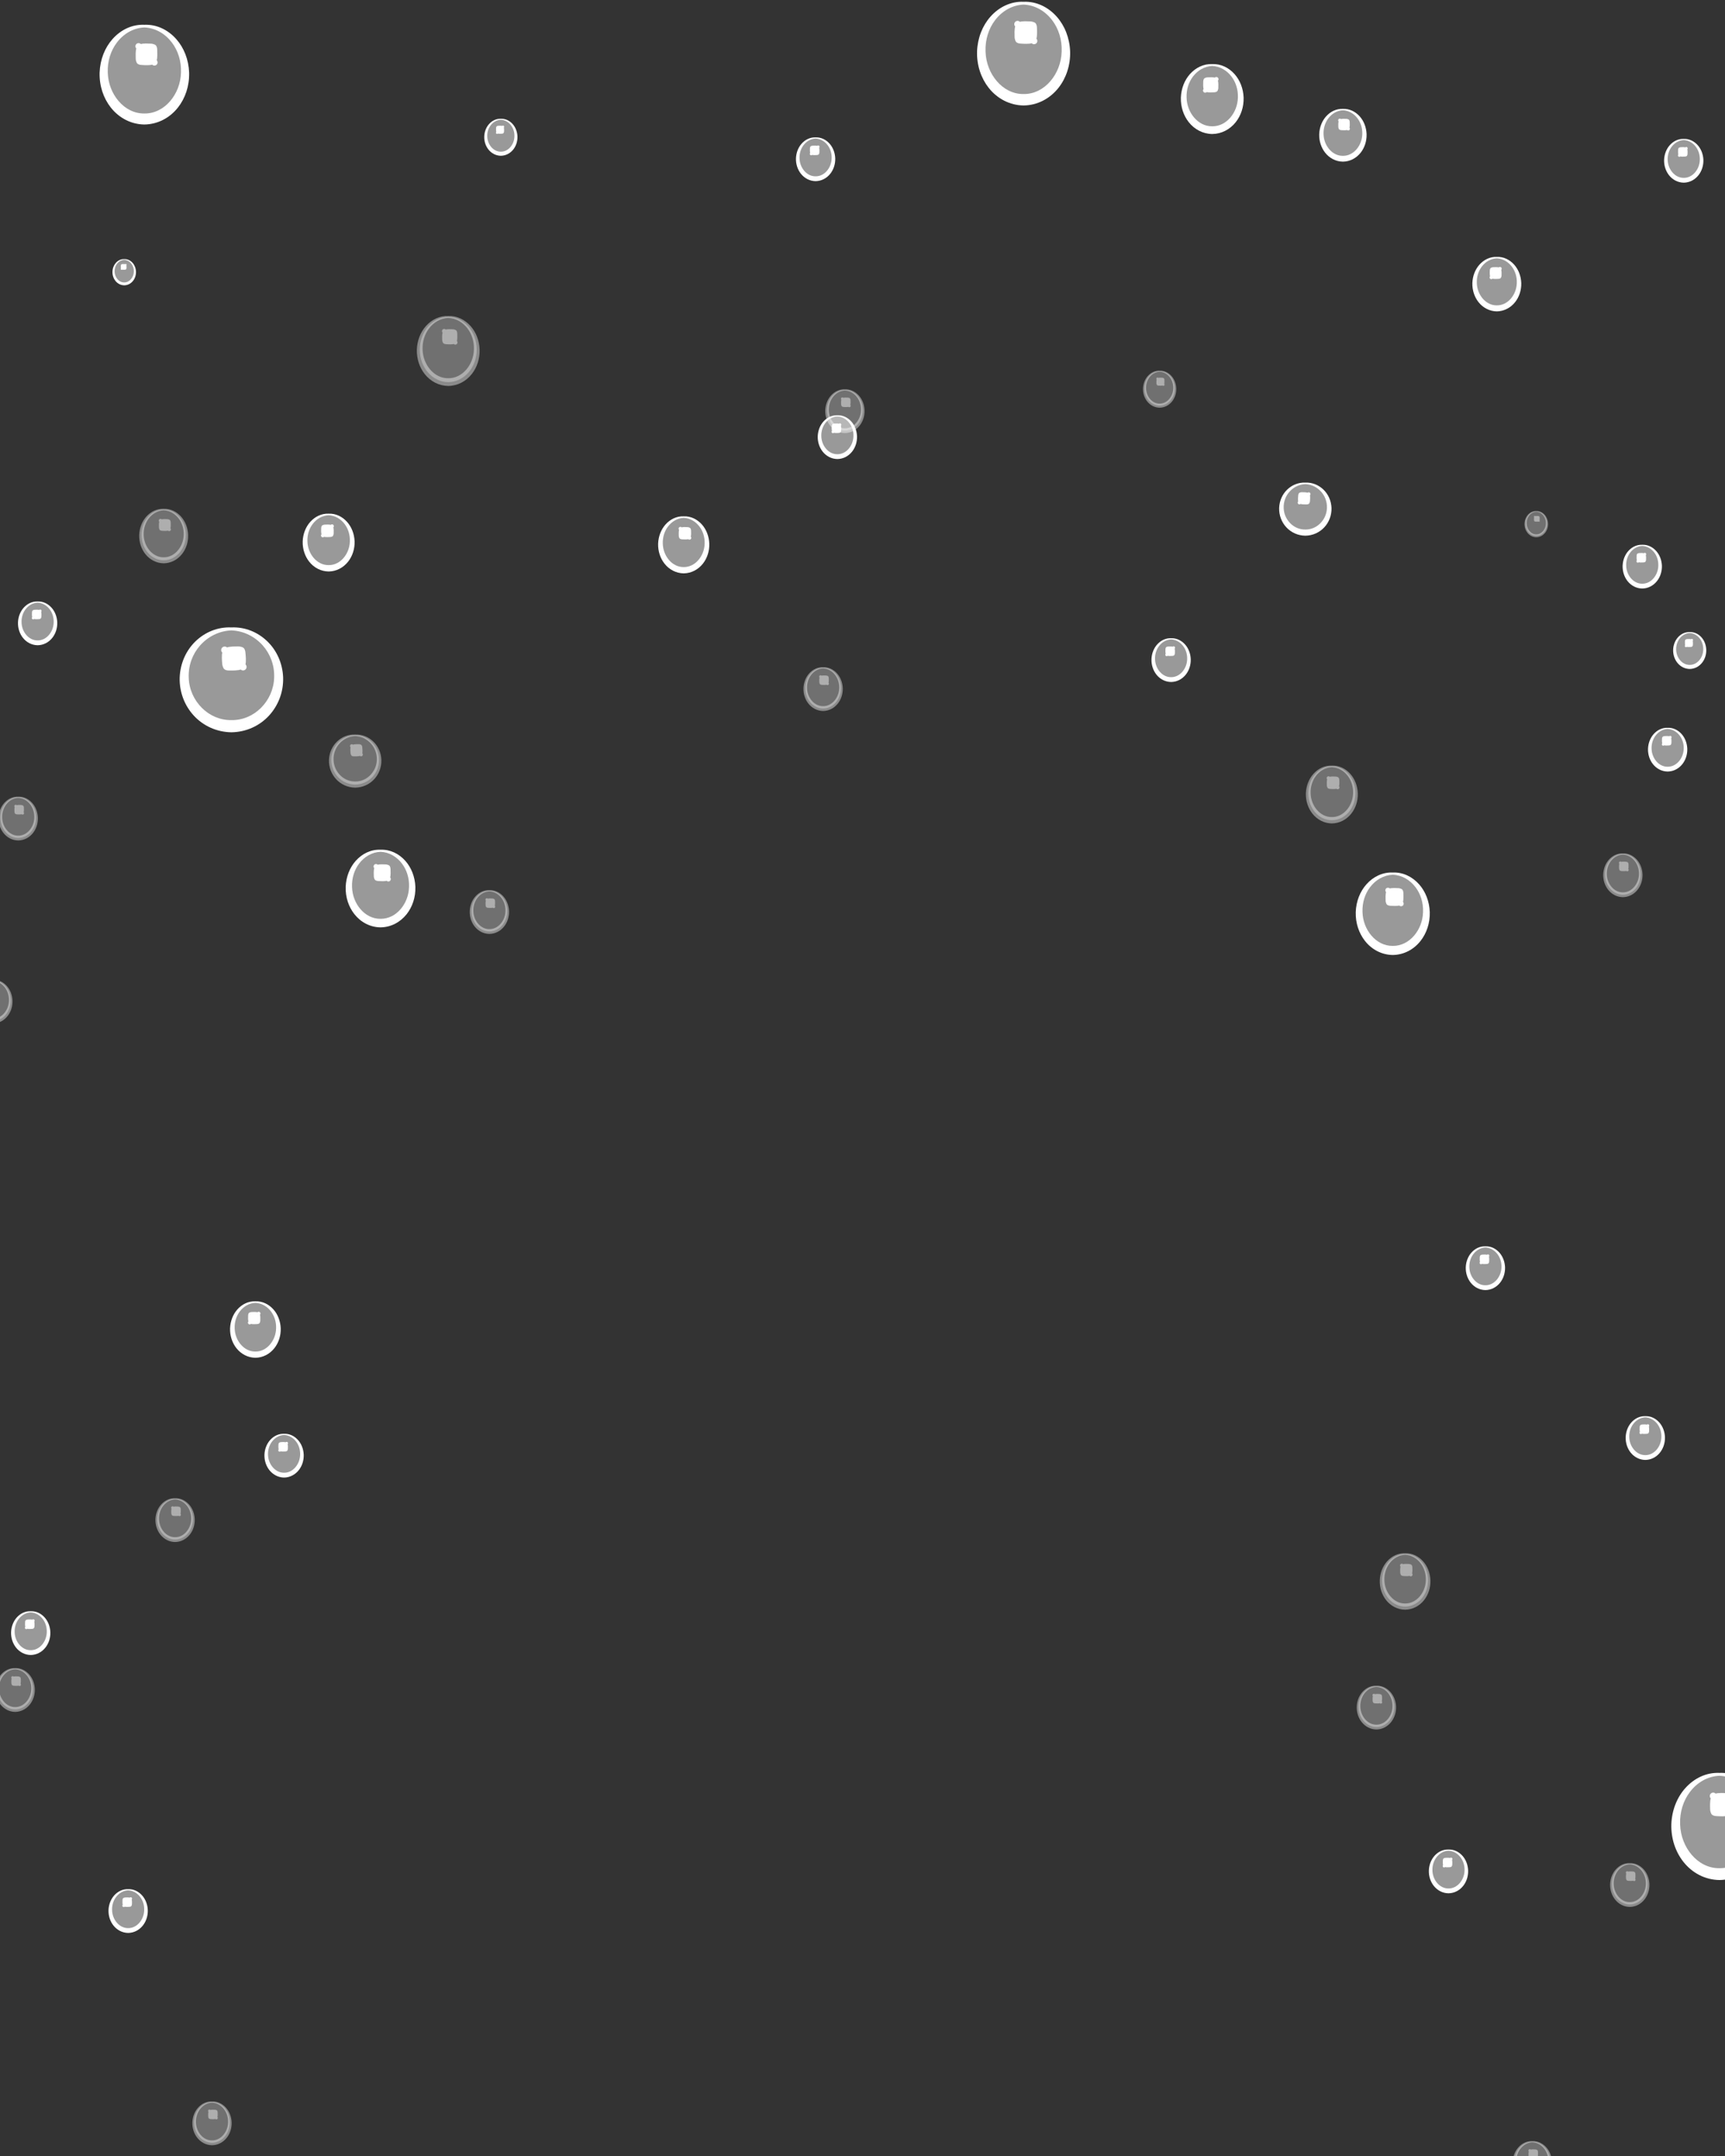 <svg width="2160" height="2700" viewBox="0 0 2160 2700" fill="none" xmlns="http://www.w3.org/2000/svg">
<rect x="0" y="0" width="2160" height="2700" fill="#333333" stroke="none"/>
<g clip-path="url(#clip0_626_562)">
<path d="M411.519 711.702C427.83 711.702 441.052 696.606 441.052 677.984C441.052 659.362 427.83 644.266 411.519 644.266C395.208 644.266 381.985 659.362 381.985 677.984C381.985 696.606 395.208 711.702 411.519 711.702Z" fill="white" fill-opacity="0.5"/>
<path fill-rule="evenodd" clip-rule="evenodd" d="M411.519 643.29C420.475 642.909 428.688 646.961 434.644 653.651C440.192 659.888 443.658 668.457 444.019 677.984C444.295 687.714 441.183 696.65 435.911 703.354C429.942 710.944 421.177 715.573 411.519 715.697C401.861 715.566 393.102 710.937 387.134 703.347C381.868 696.65 378.756 687.708 379.032 677.984C379.393 668.463 382.859 659.895 388.401 653.658C394.356 646.967 402.57 642.916 411.519 643.29ZM411.519 645.24C403.463 645.575 396.391 649.79 391.526 656.225C387.14 662.029 384.626 669.678 384.941 677.984C385.171 686.079 388.184 693.315 392.793 698.699C397.567 704.28 404.178 707.805 411.519 707.707C418.859 707.805 425.465 704.273 430.238 698.699C434.847 693.308 437.861 686.073 438.091 677.984C438.399 669.685 435.891 662.036 431.505 656.231C426.64 649.797 419.575 645.582 411.519 645.24Z" fill="white"/>
<path fill-rule="evenodd" clip-rule="evenodd" d="M414.093 657.302C414.979 656.403 416.437 656.389 417.343 657.276C418.249 658.169 418.262 659.62 417.369 660.526C417.369 660.526 418.065 661.734 417.803 667.853C417.776 668.51 417.763 668.805 417.566 669.462C417.363 670.164 417.199 670.808 416.7 671.372C416.398 671.727 415.984 671.924 415.557 672.088C414.605 672.449 414.126 672.443 413.174 672.508C407.107 672.922 405.873 672.233 405.873 672.233C404.98 673.139 403.522 673.152 402.616 672.259C401.71 671.373 401.703 669.915 402.59 669.009C402.59 669.009 401.881 667.781 402.189 661.714C402.235 660.762 402.222 660.283 402.57 659.324C402.721 658.891 402.918 658.477 403.259 658.162C403.818 657.657 404.454 657.486 405.157 657.263C405.807 657.059 406.109 657.039 406.759 657C412.878 656.632 414.093 657.302 414.093 657.302Z" fill="white"/>
<path d="M155.541 355.496C162.935 355.496 168.929 348.652 168.929 340.211C168.929 331.769 162.935 324.926 155.541 324.926C148.147 324.926 142.153 331.769 142.153 340.211C142.153 348.652 148.147 355.496 155.541 355.496Z" fill="white" fill-opacity="0.5"/>
<path fill-rule="evenodd" clip-rule="evenodd" d="M155.541 324.484C159.601 324.311 163.324 326.148 166.024 329.18C168.539 332.008 170.11 335.892 170.274 340.211C170.399 344.622 168.988 348.672 166.598 351.711C163.893 355.152 159.919 357.25 155.541 357.307C151.163 357.247 147.193 355.149 144.487 351.708C142.1 348.672 140.689 344.619 140.814 340.211C140.978 335.895 142.55 332.011 145.062 329.183C147.761 326.151 151.484 324.314 155.541 324.484ZM155.541 325.368C151.889 325.52 148.684 327.43 146.478 330.347C144.49 332.978 143.35 336.446 143.493 340.211C143.597 343.881 144.963 347.16 147.053 349.601C149.216 352.131 152.214 353.729 155.541 353.685C158.869 353.729 161.863 352.128 164.027 349.601C166.116 347.157 167.482 343.878 167.586 340.211C167.726 336.449 166.589 332.981 164.601 330.35C162.396 327.433 159.193 325.523 155.541 325.368Z" fill="white"/>
<path fill-rule="evenodd" clip-rule="evenodd" d="M156.708 330.835C157.109 330.427 157.77 330.421 158.181 330.823C158.592 331.228 158.598 331.886 158.193 332.296C158.193 332.296 158.508 332.844 158.389 335.618C158.377 335.916 158.371 336.05 158.282 336.347C158.19 336.666 158.115 336.957 157.889 337.213C157.752 337.374 157.565 337.463 157.371 337.538C156.94 337.701 156.723 337.698 156.291 337.728C153.541 337.916 152.981 337.603 152.981 337.603C152.576 338.014 151.916 338.02 151.505 337.615C151.094 337.213 151.091 336.552 151.493 336.142C151.493 336.142 151.172 335.585 151.312 332.835C151.332 332.403 151.326 332.186 151.484 331.752C151.553 331.555 151.642 331.368 151.797 331.225C152.05 330.996 152.338 330.918 152.657 330.817C152.952 330.725 153.088 330.716 153.383 330.698C156.157 330.531 156.708 330.835 156.708 330.835Z" fill="white"/>
<path d="M47.105 805.024C59.45 805.024 69.457 793.599 69.457 779.505C69.457 765.412 59.45 753.986 47.105 753.986C34.761 753.986 24.754 765.412 24.754 779.505C24.754 793.599 34.761 805.024 47.105 805.024Z" fill="white" fill-opacity="0.5"/>
<path fill-rule="evenodd" clip-rule="evenodd" d="M47.106 753.248C53.884 752.96 60.1 756.026 64.607 761.089C68.806 765.81 71.43 772.295 71.703 779.505C71.912 786.869 69.556 793.632 65.566 798.706C61.049 804.45 54.416 807.953 47.106 808.048C39.796 807.948 33.167 804.445 28.651 798.701C24.665 793.632 22.31 786.864 22.519 779.505C22.792 772.3 25.416 765.815 29.61 761.094C34.117 756.031 40.333 752.965 47.106 753.248ZM47.106 754.724C41.009 754.977 35.657 758.168 31.975 763.037C28.656 767.43 26.752 773.219 26.991 779.505C27.165 785.632 29.446 791.108 32.934 795.183C36.547 799.406 41.55 802.075 47.106 802C52.661 802.075 57.66 799.401 61.273 795.183C64.761 791.103 67.042 785.627 67.216 779.505C67.45 773.224 65.551 767.435 62.232 763.042C58.55 758.173 53.203 754.982 47.106 754.724Z" fill="white"/>
<path fill-rule="evenodd" clip-rule="evenodd" d="M49.053 763.852C49.724 763.171 50.827 763.161 51.513 763.832C52.199 764.508 52.209 765.606 51.533 766.292C51.533 766.292 52.06 767.206 51.861 771.837C51.841 772.334 51.831 772.558 51.682 773.055C51.528 773.586 51.404 774.073 51.026 774.501C50.797 774.769 50.484 774.918 50.161 775.042C49.441 775.316 49.078 775.311 48.358 775.36C43.766 775.673 42.832 775.152 42.832 775.152C42.156 775.837 41.053 775.847 40.367 775.172C39.682 774.501 39.677 773.397 40.347 772.712C40.347 772.712 39.811 771.783 40.044 767.191C40.079 766.471 40.069 766.108 40.333 765.382C40.447 765.054 40.596 764.741 40.854 764.503C41.277 764.12 41.759 763.991 42.29 763.822C42.782 763.668 43.011 763.653 43.503 763.623C48.134 763.345 49.053 763.852 49.053 763.852Z" fill="white"/>
<path d="M1874.26 386.166C1889.63 386.166 1902.09 371.944 1902.09 354.401C1902.09 336.858 1889.63 322.637 1874.26 322.637C1858.9 322.637 1846.44 336.858 1846.44 354.401C1846.44 371.944 1858.9 386.166 1874.26 386.166Z" fill="white" fill-opacity="0.5"/>
<path fill-rule="evenodd" clip-rule="evenodd" d="M1874.26 321.719C1882.7 321.36 1890.44 325.176 1896.05 331.479C1901.27 337.355 1904.54 345.427 1904.88 354.402C1905.14 363.568 1902.21 371.986 1897.24 378.302C1891.62 385.452 1883.36 389.812 1874.26 389.93C1865.16 389.806 1856.91 385.446 1851.29 378.295C1846.33 371.986 1843.4 363.562 1843.66 354.402C1844 345.433 1847.26 337.361 1852.48 331.485C1858.1 325.182 1865.83 321.366 1874.26 321.719ZM1874.26 323.556C1866.67 323.871 1860.01 327.842 1855.43 333.904C1851.3 339.371 1848.93 346.577 1849.23 354.402C1849.44 362.028 1852.28 368.844 1856.62 373.916C1861.12 379.174 1867.35 382.495 1874.26 382.403C1881.18 382.495 1887.4 379.168 1891.9 373.916C1896.24 368.838 1899.08 362.022 1899.3 354.402C1899.59 346.583 1897.22 339.378 1893.09 333.91C1888.51 327.848 1881.85 323.877 1874.26 323.556Z" fill="white"/>
<path fill-rule="evenodd" clip-rule="evenodd" d="M1876.69 334.918C1877.52 334.07 1878.9 334.058 1879.75 334.893C1880.6 335.734 1880.62 337.101 1879.77 337.955C1879.77 337.955 1880.43 339.093 1880.18 344.858C1880.16 345.476 1880.15 345.754 1879.96 346.373C1879.77 347.035 1879.61 347.641 1879.14 348.173C1878.86 348.507 1878.47 348.692 1878.07 348.847C1877.17 349.187 1876.72 349.181 1875.82 349.243C1870.11 349.633 1868.94 348.983 1868.94 348.983C1868.1 349.837 1866.73 349.849 1865.88 349.008C1865.02 348.173 1865.02 346.8 1865.85 345.946C1865.85 345.946 1865.18 344.789 1865.47 339.074C1865.52 338.177 1865.5 337.726 1865.83 336.823C1865.98 336.415 1866.16 336.025 1866.48 335.728C1867.01 335.252 1867.61 335.091 1868.27 334.881C1868.88 334.689 1869.17 334.67 1869.78 334.633C1875.54 334.287 1876.69 334.918 1876.69 334.918Z" fill="white"/>
<path d="M1634.48 667.011C1651.01 667.011 1664.41 653.202 1664.41 636.167C1664.41 619.133 1651.01 605.324 1634.48 605.324C1617.95 605.324 1604.55 619.133 1604.55 636.167C1604.55 653.202 1617.95 667.011 1634.48 667.011Z" fill="white" fill-opacity="0.5"/>
<path fill-rule="evenodd" clip-rule="evenodd" d="M1634.48 604.384C1643.24 604.005 1651.28 607.435 1657.22 613.17C1663.2 618.942 1666.94 627.086 1667.27 636.167C1667.54 645.464 1664.11 653.993 1658.36 660.257C1652.38 666.773 1643.86 670.743 1634.48 670.863C1625.1 670.737 1616.58 666.767 1610.61 660.251C1604.87 653.987 1601.43 645.458 1601.7 636.167C1602.04 627.086 1605.77 618.948 1611.75 613.176C1617.69 607.447 1625.73 604.011 1634.48 604.384ZM1634.48 606.264C1626.54 606.6 1619.53 610.258 1614.57 615.873C1609.86 621.218 1607.1 628.377 1607.39 636.167C1607.61 643.741 1610.82 650.461 1615.71 655.368C1620.57 660.233 1627.18 663.254 1634.48 663.152C1641.78 663.248 1648.39 660.227 1653.24 655.362C1658.12 650.455 1661.34 643.735 1661.55 636.167C1661.84 628.383 1659.1 621.224 1654.38 615.879C1649.43 610.264 1642.42 606.6 1634.48 606.264Z" fill="white"/>
<path fill-rule="evenodd" clip-rule="evenodd" d="M1637.25 617.092C1638.15 616.263 1639.56 616.323 1640.38 617.224C1641.21 618.125 1641.15 619.531 1640.25 620.359C1640.25 620.359 1640.86 621.549 1640.31 627.44C1640.25 628.071 1640.22 628.353 1640 628.984C1639.77 629.651 1639.58 630.263 1639.07 630.78C1638.76 631.104 1638.35 631.272 1637.93 631.41C1637 631.711 1636.54 631.681 1635.62 631.693C1629.75 631.795 1628.59 631.068 1628.59 631.068C1627.69 631.897 1626.29 631.837 1625.46 630.93C1624.63 630.029 1624.69 628.624 1625.59 627.795C1625.59 627.795 1624.96 626.582 1625.56 620.744C1625.66 619.831 1625.66 619.369 1626.04 618.462C1626.21 618.053 1626.42 617.663 1626.77 617.375C1627.33 616.918 1627.95 616.78 1628.64 616.606C1629.28 616.444 1629.57 616.438 1630.19 616.432C1636.12 616.378 1637.25 617.092 1637.25 617.092Z" fill="white"/>
<path d="M1021.26 223.833C1033.61 223.833 1043.61 212.408 1043.61 198.314C1043.61 184.22 1033.61 172.795 1021.26 172.795C1008.92 172.795 998.911 184.22 998.911 198.314C998.911 212.408 1008.92 223.833 1021.26 223.833Z" fill="white" fill-opacity="0.5"/>
<path fill-rule="evenodd" clip-rule="evenodd" d="M1021.26 172.057C1028.04 171.769 1034.26 174.834 1038.76 179.898C1042.96 184.619 1045.59 191.103 1045.86 198.314C1046.07 205.678 1043.71 212.441 1039.72 217.514C1035.21 223.259 1028.57 226.762 1021.26 226.856C1013.95 226.757 1007.32 223.254 1002.81 217.509C998.823 212.441 996.467 205.673 996.676 198.314C996.949 191.108 999.573 184.624 1003.77 179.903C1008.27 174.839 1014.49 171.774 1021.26 172.057ZM1021.26 173.533C1015.17 173.786 1009.81 176.976 1006.13 181.846C1002.81 186.239 1000.91 192.028 1001.15 198.314C1001.32 204.441 1003.6 209.917 1007.09 213.991C1010.7 218.215 1015.71 220.883 1021.26 220.809C1026.82 220.883 1031.82 218.21 1035.43 213.991C1038.92 209.912 1041.2 204.436 1041.37 198.314C1041.61 192.033 1039.71 186.244 1036.39 181.851C1032.71 176.981 1027.36 173.791 1021.26 173.533Z" fill="white"/>
<path fill-rule="evenodd" clip-rule="evenodd" d="M1023.21 182.66C1023.88 181.98 1024.98 181.97 1025.67 182.641C1026.36 183.316 1026.37 184.415 1025.69 185.1C1025.69 185.1 1026.22 186.015 1026.02 190.646C1026 191.143 1025.99 191.366 1025.84 191.863C1025.69 192.395 1025.56 192.882 1025.18 193.309C1024.95 193.578 1024.64 193.727 1024.32 193.851C1023.6 194.124 1023.24 194.119 1022.51 194.169C1017.92 194.482 1016.99 193.96 1016.99 193.96C1016.31 194.646 1015.21 194.656 1014.52 193.98C1013.84 193.309 1013.83 192.206 1014.5 191.52C1014.5 191.52 1013.97 190.591 1014.2 186C1014.24 185.279 1014.23 184.916 1014.49 184.191C1014.6 183.863 1014.75 183.55 1015.01 183.311C1015.43 182.929 1015.92 182.8 1016.45 182.631C1016.94 182.477 1017.17 182.462 1017.66 182.432C1022.29 182.154 1023.21 182.66 1023.21 182.66Z" fill="white"/>
<path d="M1859.98 1612.57C1872.32 1612.57 1882.33 1601.15 1882.33 1587.05C1882.33 1572.96 1872.32 1561.53 1859.98 1561.53C1847.63 1561.53 1837.63 1572.96 1837.63 1587.05C1837.63 1601.15 1847.63 1612.57 1859.98 1612.57Z" fill="white" fill-opacity="0.5"/>
<path fill-rule="evenodd" clip-rule="evenodd" d="M1859.98 1560.8C1866.76 1560.51 1872.97 1563.57 1877.48 1568.64C1881.68 1573.36 1884.3 1579.84 1884.58 1587.05C1884.78 1594.42 1882.43 1601.18 1878.44 1606.25C1873.92 1612 1867.29 1615.5 1859.98 1615.6C1852.67 1615.5 1846.04 1611.99 1841.52 1606.25C1837.54 1601.18 1835.18 1594.41 1835.39 1587.05C1835.67 1579.85 1838.29 1573.36 1842.48 1568.64C1846.99 1563.58 1853.21 1560.51 1859.98 1560.8ZM1859.98 1562.27C1853.88 1562.53 1848.53 1565.72 1844.85 1570.59C1841.53 1574.98 1839.63 1580.77 1839.86 1587.05C1840.04 1593.18 1842.32 1598.66 1845.81 1602.73C1849.42 1606.95 1854.42 1609.62 1859.98 1609.55C1865.53 1609.62 1870.53 1606.95 1874.15 1602.73C1877.63 1598.65 1879.92 1593.17 1880.09 1587.05C1880.32 1580.77 1878.42 1574.98 1875.11 1570.59C1871.42 1565.72 1866.08 1562.53 1859.98 1562.27Z" fill="white"/>
<path fill-rule="evenodd" clip-rule="evenodd" d="M1861.93 1571.4C1862.6 1570.72 1863.7 1570.71 1864.39 1571.38C1865.07 1572.06 1865.08 1573.15 1864.41 1573.84C1864.41 1573.84 1864.93 1574.75 1864.73 1579.39C1864.72 1579.88 1864.71 1580.11 1864.56 1580.6C1864.4 1581.13 1864.28 1581.62 1863.9 1582.05C1863.67 1582.32 1863.36 1582.47 1863.04 1582.59C1862.31 1582.86 1861.95 1582.86 1861.23 1582.91C1856.64 1583.22 1855.71 1582.7 1855.71 1582.7C1855.03 1583.39 1853.93 1583.4 1853.24 1582.72C1852.56 1582.05 1852.55 1580.95 1853.22 1580.26C1853.22 1580.26 1852.68 1579.33 1852.92 1574.74C1852.95 1574.02 1852.94 1573.66 1853.21 1572.93C1853.32 1572.6 1853.47 1572.29 1853.73 1572.05C1854.15 1571.67 1854.63 1571.54 1855.16 1571.37C1855.66 1571.22 1855.88 1571.2 1856.38 1571.17C1861.01 1570.89 1861.93 1571.4 1861.93 1571.4Z" fill="white"/>
<path d="M355.719 1847.34C368.063 1847.34 378.07 1835.92 378.07 1821.82C378.07 1807.73 368.063 1796.3 355.719 1796.3C343.374 1796.3 333.367 1807.73 333.367 1821.82C333.367 1835.92 343.374 1847.34 355.719 1847.34Z" fill="white" fill-opacity="0.5"/>
<path fill-rule="evenodd" clip-rule="evenodd" d="M355.719 1795.57C362.497 1795.28 368.713 1798.34 373.22 1803.41C377.419 1808.13 380.043 1814.61 380.316 1821.82C380.525 1829.19 378.17 1835.95 374.18 1841.02C369.663 1846.77 363.029 1850.27 355.719 1850.37C348.41 1850.27 341.781 1846.76 337.264 1841.02C333.279 1835.95 330.923 1829.18 331.132 1821.82C331.405 1814.62 334.029 1808.13 338.223 1803.41C342.73 1798.35 348.946 1795.28 355.719 1795.57ZM355.719 1797.04C349.622 1797.29 344.27 1800.48 340.588 1805.35C337.269 1809.75 335.366 1815.54 335.604 1821.82C335.778 1827.95 338.059 1833.43 341.547 1837.5C345.16 1841.72 350.164 1844.39 355.719 1844.32C361.275 1844.39 366.274 1841.72 369.886 1837.5C373.375 1833.42 375.655 1827.94 375.829 1821.82C376.063 1815.54 374.165 1809.75 370.845 1805.36C367.163 1800.49 361.816 1797.3 355.719 1797.04Z" fill="white"/>
<path fill-rule="evenodd" clip-rule="evenodd" d="M357.667 1806.17C358.337 1805.49 359.441 1805.48 360.126 1806.15C360.812 1806.83 360.822 1807.92 360.146 1808.61C360.146 1808.61 360.673 1809.52 360.474 1814.15C360.454 1814.65 360.444 1814.88 360.295 1815.37C360.141 1815.9 360.017 1816.39 359.639 1816.82C359.411 1817.09 359.098 1817.24 358.775 1817.36C358.054 1817.63 357.691 1817.63 356.971 1817.68C352.379 1817.99 351.445 1817.47 351.445 1817.47C350.769 1818.15 349.666 1818.16 348.981 1817.49C348.295 1816.82 348.29 1815.71 348.961 1815.03C348.961 1815.03 348.424 1814.1 348.658 1809.51C348.692 1808.79 348.682 1808.43 348.946 1807.7C349.06 1807.37 349.209 1807.06 349.468 1806.82C349.89 1806.44 350.372 1806.31 350.904 1806.14C351.396 1805.99 351.624 1805.97 352.116 1805.94C356.747 1805.66 357.667 1806.17 357.667 1806.17Z" fill="white"/>
<path d="M319.793 1696.46C335.712 1696.46 348.616 1681.73 348.616 1663.55C348.616 1645.38 335.712 1630.64 319.793 1630.64C303.875 1630.64 290.971 1645.38 290.971 1663.55C290.971 1681.73 303.875 1696.46 319.793 1696.46Z" fill="white" fill-opacity="0.5"/>
<path fill-rule="evenodd" clip-rule="evenodd" d="M319.793 1629.69C328.534 1629.32 336.55 1633.27 342.362 1639.8C347.776 1645.89 351.16 1654.25 351.512 1663.55C351.781 1673.05 348.744 1681.77 343.598 1688.31C337.774 1695.72 329.219 1700.24 319.793 1700.36C310.368 1700.23 301.82 1695.71 295.995 1688.3C290.856 1681.77 287.819 1673.04 288.088 1663.55C288.44 1654.26 291.824 1645.9 297.232 1639.81C303.044 1633.28 311.06 1629.33 319.793 1629.69ZM319.793 1631.6C311.931 1631.92 305.03 1636.04 300.282 1642.32C296.001 1647.98 293.547 1655.45 293.855 1663.55C294.079 1671.45 297.02 1678.51 301.518 1683.77C306.177 1689.21 312.63 1692.66 319.793 1692.56C326.957 1692.66 333.404 1689.21 338.062 1683.77C342.56 1678.51 345.501 1671.45 345.726 1663.55C346.027 1655.45 343.579 1647.99 339.299 1642.32C334.551 1636.04 327.656 1631.93 319.793 1631.6Z" fill="white"/>
<path fill-rule="evenodd" clip-rule="evenodd" d="M322.305 1643.37C323.17 1642.49 324.593 1642.48 325.477 1643.34C326.361 1644.21 326.374 1645.63 325.503 1646.51C325.503 1646.51 326.182 1647.69 325.926 1653.66C325.9 1654.3 325.887 1654.59 325.695 1655.23C325.496 1655.92 325.336 1656.55 324.849 1657.1C324.554 1657.44 324.151 1657.64 323.734 1657.8C322.805 1658.15 322.337 1658.14 321.408 1658.21C315.487 1658.61 314.283 1657.94 314.283 1657.94C313.411 1658.82 311.989 1658.84 311.104 1657.96C310.22 1657.1 310.214 1655.68 311.079 1654.79C311.079 1654.79 310.387 1653.59 310.688 1647.67C310.733 1646.74 310.72 1646.28 311.06 1645.34C311.207 1644.92 311.399 1644.51 311.732 1644.21C312.277 1643.71 312.899 1643.55 313.584 1643.33C314.219 1643.13 314.513 1643.11 315.148 1643.07C321.12 1642.71 322.305 1643.37 322.305 1643.37Z" fill="white"/>
<path d="M38.46 2069.56C50.804 2069.56 60.812 2058.14 60.812 2044.04C60.812 2029.95 50.804 2018.52 38.46 2018.52C26.116 2018.52 16.108 2029.95 16.108 2044.04C16.108 2058.14 26.116 2069.56 38.46 2069.56Z" fill="white" fill-opacity="0.5"/>
<path fill-rule="evenodd" clip-rule="evenodd" d="M38.46 2017.79C45.238 2017.5 51.455 2020.56 55.962 2025.63C60.161 2030.35 62.784 2036.83 63.058 2044.04C63.266 2051.41 60.911 2058.17 56.921 2063.24C52.404 2068.99 45.77 2072.49 38.46 2072.59C31.151 2072.49 24.522 2068.98 20.005 2063.24C16.02 2058.17 13.665 2051.4 13.873 2044.04C14.146 2036.84 16.77 2030.35 20.964 2025.63C25.471 2020.57 31.688 2017.5 38.46 2017.79ZM38.46 2019.26C32.363 2019.52 27.012 2022.71 23.329 2027.58C20.01 2031.97 18.107 2037.76 18.345 2044.04C18.519 2050.17 20.8 2055.65 24.288 2059.72C27.901 2063.94 32.905 2066.61 38.46 2066.54C44.016 2066.61 49.015 2063.94 52.627 2059.72C56.116 2055.64 58.397 2050.17 58.571 2044.04C58.804 2037.76 56.906 2031.97 53.587 2027.58C49.904 2022.71 44.557 2019.52 38.46 2019.26Z" fill="white"/>
<path fill-rule="evenodd" clip-rule="evenodd" d="M40.408 2028.39C41.079 2027.71 42.182 2027.7 42.868 2028.37C43.553 2029.05 43.563 2030.14 42.888 2030.83C42.888 2030.83 43.414 2031.74 43.215 2036.38C43.196 2036.87 43.186 2037.1 43.036 2037.59C42.882 2038.12 42.758 2038.61 42.381 2039.04C42.152 2039.31 41.839 2039.46 41.516 2039.58C40.795 2039.85 40.433 2039.85 39.712 2039.9C35.121 2040.21 34.187 2039.69 34.187 2039.69C33.511 2040.38 32.408 2040.39 31.722 2039.71C31.036 2039.04 31.031 2037.94 31.702 2037.25C31.702 2037.25 31.165 2036.32 31.399 2031.73C31.434 2031.01 31.424 2030.65 31.687 2029.92C31.801 2029.59 31.95 2029.28 32.209 2029.04C32.631 2028.66 33.113 2028.53 33.645 2028.36C34.137 2028.21 34.365 2028.19 34.857 2028.16C39.489 2027.88 40.408 2028.39 40.408 2028.39Z" fill="white"/>
<path d="M160.464 2417.63C172.808 2417.63 182.816 2406.2 182.816 2392.11C182.816 2378.02 172.808 2366.59 160.464 2366.59C148.119 2366.59 138.112 2378.02 138.112 2392.11C138.112 2406.2 148.119 2417.63 160.464 2417.63Z" fill="white" fill-opacity="0.5"/>
<path fill-rule="evenodd" clip-rule="evenodd" d="M160.464 2365.85C167.242 2365.57 173.459 2368.63 177.966 2373.7C182.164 2378.42 184.788 2384.9 185.062 2392.11C185.27 2399.48 182.915 2406.24 178.925 2411.31C174.408 2417.06 167.774 2420.56 160.464 2420.65C153.155 2420.55 146.526 2417.05 142.009 2411.31C138.024 2406.24 135.668 2399.47 135.877 2392.11C136.15 2384.91 138.774 2378.42 142.968 2373.7C147.475 2368.64 153.691 2365.57 160.464 2365.85ZM160.464 2367.33C154.367 2367.58 149.015 2370.77 145.333 2375.64C142.014 2380.04 140.111 2385.83 140.349 2392.11C140.523 2398.24 142.804 2403.71 146.292 2407.79C149.905 2412.01 154.909 2414.68 160.464 2414.61C166.02 2414.68 171.019 2412.01 174.631 2407.79C178.12 2403.71 180.4 2398.23 180.574 2392.11C180.808 2385.83 178.91 2380.04 175.59 2375.65C171.908 2370.78 166.561 2367.59 160.464 2367.33Z" fill="white"/>
<path fill-rule="evenodd" clip-rule="evenodd" d="M162.412 2376.46C163.083 2375.78 164.186 2375.77 164.871 2376.44C165.557 2377.11 165.567 2378.21 164.891 2378.9C164.891 2378.9 165.418 2379.81 165.219 2384.44C165.199 2384.94 165.189 2385.16 165.04 2385.66C164.886 2386.19 164.762 2386.68 164.384 2387.11C164.156 2387.38 163.843 2387.52 163.52 2387.65C162.799 2387.92 162.437 2387.92 161.716 2387.97C157.125 2388.28 156.19 2387.76 156.19 2387.76C155.515 2388.44 154.411 2388.45 153.726 2387.78C153.04 2387.11 153.035 2386 153.706 2385.32C153.706 2385.32 153.169 2384.39 153.403 2379.8C153.438 2379.08 153.428 2378.71 153.691 2377.99C153.805 2377.66 153.954 2377.35 154.213 2377.11C154.635 2376.73 155.117 2376.6 155.649 2376.43C156.141 2376.27 156.369 2376.26 156.861 2376.23C161.492 2375.95 162.412 2376.46 162.412 2376.46Z" fill="white"/>
<path d="M1813.76 2367.99C1826.1 2367.99 1836.11 2356.57 1836.11 2342.47C1836.11 2328.38 1826.1 2316.95 1813.76 2316.95C1801.41 2316.95 1791.41 2328.38 1791.41 2342.47C1791.41 2356.57 1801.41 2367.99 1813.76 2367.99Z" fill="white" fill-opacity="0.5"/>
<path fill-rule="evenodd" clip-rule="evenodd" d="M1813.76 2316.22C1820.54 2315.93 1826.75 2318.99 1831.26 2324.06C1835.46 2328.78 1838.08 2335.26 1838.36 2342.47C1838.57 2349.84 1836.21 2356.6 1832.22 2361.67C1827.7 2367.42 1821.07 2370.92 1813.76 2371.02C1806.45 2370.92 1799.82 2367.41 1795.3 2361.67C1791.32 2356.6 1788.96 2349.83 1789.17 2342.47C1789.45 2335.27 1792.07 2328.78 1796.26 2324.06C1800.77 2319 1806.99 2315.93 1813.76 2316.22ZM1813.76 2317.69C1807.66 2317.95 1802.31 2321.14 1798.63 2326.01C1795.31 2330.4 1793.41 2336.19 1793.64 2342.47C1793.82 2348.6 1796.1 2354.08 1799.59 2358.15C1803.2 2362.37 1808.2 2365.04 1813.76 2364.97C1819.31 2365.04 1824.31 2362.37 1827.93 2358.15C1831.41 2354.07 1833.7 2348.59 1833.87 2342.47C1834.1 2336.19 1832.2 2330.4 1828.89 2326.01C1825.2 2321.14 1819.86 2317.95 1813.76 2317.69Z" fill="white"/>
<path fill-rule="evenodd" clip-rule="evenodd" d="M1815.71 2326.82C1816.38 2326.14 1817.48 2326.13 1818.17 2326.8C1818.85 2327.48 1818.86 2328.57 1818.19 2329.26C1818.19 2329.26 1818.71 2330.17 1818.51 2334.8C1818.49 2335.3 1818.48 2335.53 1818.34 2336.02C1818.18 2336.55 1818.06 2337.04 1817.68 2337.47C1817.45 2337.74 1817.14 2337.89 1816.81 2338.01C1816.09 2338.28 1815.73 2338.28 1815.01 2338.33C1810.42 2338.64 1809.49 2338.12 1809.49 2338.12C1808.81 2338.81 1807.71 2338.82 1807.02 2338.14C1806.33 2337.47 1806.33 2336.37 1807 2335.68C1807 2335.68 1806.46 2334.75 1806.7 2330.16C1806.73 2329.44 1806.72 2329.08 1806.99 2328.35C1807.1 2328.02 1807.25 2327.71 1807.51 2327.47C1807.93 2327.09 1808.41 2326.96 1808.94 2326.79C1809.44 2326.64 1809.66 2326.62 1810.16 2326.59C1814.79 2326.31 1815.71 2326.82 1815.71 2326.82Z" fill="white"/>
<path d="M2060.22 1825.29C2072.56 1825.29 2082.57 1813.86 2082.57 1799.77C2082.57 1785.68 2072.56 1774.25 2060.22 1774.25C2047.87 1774.25 2037.87 1785.68 2037.87 1799.77C2037.87 1813.86 2047.87 1825.29 2060.22 1825.29Z" fill="white" fill-opacity="0.5"/>
<path fill-rule="evenodd" clip-rule="evenodd" d="M2060.22 1773.51C2067 1773.23 2073.21 1776.29 2077.72 1781.36C2081.92 1786.08 2084.54 1792.56 2084.82 1799.77C2085.03 1807.14 2082.67 1813.9 2078.68 1818.97C2074.16 1824.72 2067.53 1828.22 2060.22 1828.31C2052.91 1828.21 2046.28 1824.71 2041.76 1818.97C2037.78 1813.9 2035.42 1807.13 2035.63 1799.77C2035.91 1792.57 2038.53 1786.08 2042.72 1781.36C2047.23 1776.3 2053.45 1773.23 2060.22 1773.51ZM2060.22 1774.99C2054.12 1775.24 2048.77 1778.43 2045.09 1783.3C2041.77 1787.7 2039.87 1793.49 2040.1 1799.77C2040.28 1805.9 2042.56 1811.37 2046.05 1815.45C2049.66 1819.67 2054.66 1822.34 2060.22 1822.27C2065.77 1822.34 2070.77 1819.67 2074.39 1815.45C2077.87 1811.37 2080.16 1805.89 2080.33 1799.77C2080.56 1793.49 2078.66 1787.7 2075.35 1783.31C2071.66 1778.44 2066.32 1775.25 2060.22 1774.99Z" fill="white"/>
<path fill-rule="evenodd" clip-rule="evenodd" d="M2062.17 1784.12C2062.84 1783.44 2063.94 1783.43 2064.63 1784.1C2065.31 1784.77 2065.32 1785.87 2064.65 1786.56C2064.65 1786.56 2065.17 1787.47 2064.97 1792.1C2064.95 1792.6 2064.94 1792.82 2064.8 1793.32C2064.64 1793.85 2064.52 1794.34 2064.14 1794.77C2063.91 1795.04 2063.6 1795.18 2063.27 1795.31C2062.55 1795.58 2062.19 1795.58 2061.47 1795.63C2056.88 1795.94 2055.95 1795.42 2055.95 1795.42C2055.27 1796.1 2054.17 1796.11 2053.48 1795.44C2052.79 1794.77 2052.79 1793.66 2053.46 1792.98C2053.46 1792.98 2052.92 1792.05 2053.16 1787.46C2053.19 1786.74 2053.18 1786.37 2053.45 1785.65C2053.56 1785.32 2053.71 1785.01 2053.97 1784.77C2054.39 1784.39 2054.87 1784.26 2055.4 1784.09C2055.9 1783.93 2056.12 1783.92 2056.62 1783.89C2061.25 1783.61 2062.17 1784.12 2062.17 1784.12Z" fill="white"/>
<path d="M2088.18 963.212C2100.52 963.212 2110.53 951.787 2110.53 937.693C2110.53 923.599 2100.52 912.174 2088.18 912.174C2075.83 912.174 2065.83 923.599 2065.83 937.693C2065.83 951.787 2075.83 963.212 2088.18 963.212Z" fill="white" fill-opacity="0.5"/>
<path fill-rule="evenodd" clip-rule="evenodd" d="M2088.18 911.436C2094.96 911.147 2101.17 914.213 2105.68 919.277C2109.88 923.998 2112.5 930.482 2112.78 937.693C2112.99 945.057 2110.63 951.82 2106.64 956.893C2102.12 962.638 2095.49 966.141 2088.18 966.235C2080.87 966.136 2074.24 962.633 2069.72 956.888C2065.74 951.82 2063.38 945.052 2063.59 937.693C2063.87 930.487 2066.49 924.003 2070.68 919.282C2075.19 914.218 2081.41 911.152 2088.18 911.436ZM2088.18 912.911C2082.08 913.165 2076.73 916.355 2073.05 921.225C2069.73 925.618 2067.83 931.407 2068.06 937.693C2068.24 943.819 2070.52 949.295 2074.01 953.37C2077.62 957.594 2082.62 960.262 2088.18 960.188C2093.73 960.262 2098.73 957.589 2102.35 953.37C2105.83 949.29 2108.12 943.815 2108.29 937.693C2108.52 931.412 2106.62 925.623 2103.31 921.23C2099.62 916.36 2094.28 913.17 2088.18 912.911Z" fill="white"/>
<path fill-rule="evenodd" clip-rule="evenodd" d="M2090.13 922.039C2090.8 921.359 2091.9 921.349 2092.59 922.019C2093.27 922.695 2093.28 923.793 2092.61 924.479C2092.61 924.479 2093.13 925.393 2092.93 930.025C2092.91 930.522 2092.9 930.745 2092.76 931.242C2092.6 931.774 2092.48 932.261 2092.1 932.688C2091.87 932.956 2091.56 933.106 2091.23 933.23C2090.51 933.503 2090.15 933.498 2089.43 933.548C2084.84 933.861 2083.91 933.339 2083.91 933.339C2083.23 934.025 2082.13 934.035 2081.44 933.359C2080.75 932.688 2080.75 931.585 2081.42 930.899C2081.42 930.899 2080.88 929.97 2081.12 925.379C2081.15 924.658 2081.14 924.295 2081.41 923.57C2081.52 923.242 2081.67 922.929 2081.93 922.69C2082.35 922.308 2082.83 922.178 2083.36 922.009C2083.86 921.855 2084.08 921.841 2084.58 921.811C2089.21 921.532 2090.13 922.039 2090.13 922.039Z" fill="white"/>
<path d="M2115.8 835.212C2126.21 835.212 2134.65 825.577 2134.65 813.692C2134.65 801.807 2126.21 792.172 2115.8 792.172C2105.39 792.172 2096.95 801.807 2096.95 813.692C2096.95 825.577 2105.39 835.212 2115.8 835.212Z" fill="white" fill-opacity="0.5"/>
<path fill-rule="evenodd" clip-rule="evenodd" d="M2115.8 791.55C2121.52 791.307 2126.76 793.892 2130.56 798.162C2134.1 802.143 2136.31 807.612 2136.54 813.692C2136.72 819.902 2134.73 825.606 2131.37 829.884C2127.56 834.728 2121.97 837.682 2115.8 837.762C2109.64 837.678 2104.05 834.724 2100.24 829.88C2096.88 825.606 2094.89 819.898 2095.07 813.692C2095.3 807.616 2097.51 802.148 2101.05 798.167C2104.85 793.897 2110.09 791.311 2115.8 791.55ZM2115.8 792.794C2110.66 793.008 2106.15 795.698 2103.04 799.805C2100.24 803.509 2098.64 808.391 2098.84 813.692C2098.99 818.859 2100.91 823.477 2103.85 826.913C2106.9 830.475 2111.12 832.725 2115.8 832.662C2120.49 832.725 2124.7 830.471 2127.75 826.913C2130.69 823.473 2132.61 818.855 2132.76 813.692C2132.96 808.395 2131.36 803.514 2128.56 799.809C2125.45 795.703 2120.94 793.012 2115.8 792.794Z" fill="white"/>
<path fill-rule="evenodd" clip-rule="evenodd" d="M2117.44 800.493C2118.01 799.918 2118.94 799.91 2119.52 800.476C2120.1 801.046 2120.1 801.972 2119.53 802.55C2119.53 802.55 2119.98 803.321 2119.81 807.227C2119.79 807.646 2119.79 807.834 2119.66 808.253C2119.53 808.702 2119.43 809.112 2119.11 809.473C2118.91 809.699 2118.65 809.825 2118.38 809.929C2117.77 810.16 2117.46 810.156 2116.86 810.198C2112.99 810.462 2112.2 810.022 2112.2 810.022C2111.63 810.6 2110.7 810.608 2110.12 810.038C2109.54 809.473 2109.54 808.542 2110.1 807.964C2110.1 807.964 2109.65 807.18 2109.85 803.308C2109.88 802.701 2109.87 802.395 2110.09 801.783C2110.19 801.507 2110.31 801.243 2110.53 801.041C2110.89 800.719 2111.29 800.61 2111.74 800.467C2112.16 800.337 2112.35 800.325 2112.76 800.3C2116.67 800.065 2117.44 800.493 2117.44 800.493Z" fill="white"/>
<path d="M2056.39 734.005C2068.73 734.005 2078.74 722.579 2078.74 708.486C2078.74 694.392 2068.73 682.967 2056.39 682.967C2044.04 682.967 2034.04 694.392 2034.04 708.486C2034.04 722.579 2044.04 734.005 2056.39 734.005Z" fill="white" fill-opacity="0.5"/>
<path fill-rule="evenodd" clip-rule="evenodd" d="M2056.39 682.229C2063.17 681.94 2069.38 685.006 2073.89 690.07C2078.09 694.791 2080.71 701.275 2080.99 708.486C2081.2 715.85 2078.84 722.613 2074.85 727.686C2070.33 733.431 2063.7 736.934 2056.39 737.028C2049.08 736.929 2042.45 733.426 2037.93 727.681C2033.95 722.613 2031.59 715.845 2031.8 708.486C2032.08 701.28 2034.7 694.796 2038.89 690.075C2043.4 685.011 2049.62 681.945 2056.39 682.229ZM2056.39 683.704C2050.29 683.958 2044.94 687.148 2041.26 692.018C2037.94 696.411 2036.04 702.2 2036.27 708.486C2036.45 714.612 2038.73 720.088 2042.22 724.163C2045.83 728.387 2050.83 731.055 2056.39 730.981C2061.94 731.055 2066.94 728.382 2070.56 724.163C2074.04 720.083 2076.33 714.607 2076.5 708.486C2076.73 702.205 2074.83 696.415 2071.52 692.023C2067.83 687.153 2062.49 683.963 2056.39 683.704Z" fill="white"/>
<path fill-rule="evenodd" clip-rule="evenodd" d="M2058.34 692.832C2059.01 692.152 2060.11 692.142 2060.8 692.812C2061.48 693.488 2061.49 694.586 2060.82 695.272C2060.82 695.272 2061.34 696.186 2061.14 700.818C2061.12 701.315 2061.11 701.538 2060.97 702.035C2060.81 702.567 2060.69 703.054 2060.31 703.481C2060.08 703.749 2059.77 703.899 2059.44 704.023C2058.72 704.296 2058.36 704.291 2057.64 704.341C2053.05 704.654 2052.12 704.132 2052.12 704.132C2051.44 704.818 2050.34 704.828 2049.65 704.152C2048.96 703.481 2048.96 702.378 2049.63 701.692C2049.63 701.692 2049.09 700.763 2049.33 696.172C2049.36 695.451 2049.35 695.088 2049.62 694.363C2049.73 694.035 2049.88 693.722 2050.14 693.483C2050.56 693.101 2051.04 692.971 2051.57 692.802C2052.07 692.648 2052.29 692.633 2052.79 692.604C2057.42 692.325 2058.34 692.832 2058.34 692.832Z" fill="white"/>
<path d="M2108.34 225.746C2120.68 225.746 2130.69 214.321 2130.69 200.227C2130.69 186.133 2120.68 174.708 2108.34 174.708C2095.99 174.708 2085.99 186.133 2085.99 200.227C2085.99 214.321 2095.99 225.746 2108.34 225.746Z" fill="white" fill-opacity="0.5"/>
<path fill-rule="evenodd" clip-rule="evenodd" d="M2108.34 173.97C2115.12 173.682 2121.33 176.748 2125.84 181.811C2130.04 186.532 2132.66 193.017 2132.94 200.227C2133.15 207.591 2130.79 214.354 2126.8 219.427C2122.28 225.172 2115.65 228.675 2108.34 228.769C2101.03 228.67 2094.4 225.167 2089.88 219.422C2085.9 214.354 2083.54 207.586 2083.75 200.227C2084.03 193.021 2086.65 186.537 2090.84 181.816C2095.35 176.753 2101.57 173.687 2108.34 173.97ZM2108.34 175.446C2102.24 175.699 2096.89 178.889 2093.21 183.759C2089.89 188.152 2087.99 193.941 2088.22 200.227C2088.4 206.354 2090.68 211.83 2094.17 215.904C2097.78 220.128 2102.78 222.797 2108.34 222.722C2113.89 222.797 2118.89 220.123 2122.51 215.904C2125.99 211.825 2128.28 206.349 2128.45 200.227C2128.68 193.946 2126.78 188.157 2123.47 183.764C2119.78 178.894 2114.44 175.704 2108.34 175.446Z" fill="white"/>
<path fill-rule="evenodd" clip-rule="evenodd" d="M2110.29 184.574C2110.96 183.893 2112.06 183.883 2112.75 184.554C2113.43 185.229 2113.44 186.328 2112.77 187.013C2112.77 187.013 2113.29 187.928 2113.09 192.559C2113.07 193.056 2113.06 193.279 2112.92 193.776C2112.76 194.308 2112.64 194.795 2112.26 195.222C2112.03 195.491 2111.72 195.64 2111.39 195.764C2110.67 196.037 2110.31 196.032 2109.59 196.082C2105 196.395 2104.07 195.873 2104.07 195.873C2103.39 196.559 2102.29 196.569 2101.6 195.893C2100.91 195.222 2100.91 194.119 2101.58 193.433C2101.58 193.433 2101.04 192.504 2101.28 187.913C2101.31 187.192 2101.3 186.829 2101.57 186.104C2101.68 185.776 2101.83 185.463 2102.09 185.224C2102.51 184.842 2102.99 184.713 2103.52 184.544C2104.02 184.39 2104.24 184.375 2104.74 184.345C2109.37 184.067 2110.29 184.574 2110.29 184.574Z" fill="white"/>
<path d="M627.147 192.511C637.584 192.511 646.045 182.851 646.045 170.934C646.045 159.018 637.584 149.358 627.147 149.358C616.71 149.358 608.249 159.018 608.249 170.934C608.249 182.851 616.71 192.511 627.147 192.511Z" fill="white" fill-opacity="0.5"/>
<path fill-rule="evenodd" clip-rule="evenodd" d="M627.147 148.735C632.877 148.491 638.133 151.083 641.944 155.364C645.494 159.356 647.712 164.838 647.944 170.934C648.12 177.161 646.129 182.879 642.755 187.169C638.936 192.025 633.327 194.987 627.147 195.067C620.967 194.983 615.362 192.021 611.543 187.164C608.173 182.879 606.182 177.157 606.358 170.934C606.59 164.843 608.808 159.36 612.354 155.368C616.164 151.087 621.42 148.495 627.147 148.735ZM627.147 149.982C621.992 150.197 617.467 152.894 614.354 157.011C611.547 160.725 609.938 165.62 610.14 170.934C610.287 176.115 612.215 180.745 615.165 184.19C618.219 187.761 622.45 190.017 627.147 189.954C631.844 190.017 636.07 187.757 639.125 184.19C642.074 180.74 644.003 176.111 644.15 170.934C644.347 165.624 642.742 160.729 639.936 157.015C636.823 152.898 632.302 150.201 627.147 149.982Z" fill="white"/>
<path fill-rule="evenodd" clip-rule="evenodd" d="M628.793 157.701C629.36 157.125 630.293 157.117 630.873 157.684C631.453 158.255 631.461 159.184 630.89 159.764C630.89 159.764 631.335 160.537 631.167 164.452C631.15 164.872 631.142 165.061 631.016 165.482C630.886 165.931 630.78 166.343 630.461 166.704C630.268 166.931 630.003 167.057 629.73 167.162C629.121 167.393 628.814 167.389 628.205 167.431C624.323 167.696 623.533 167.255 623.533 167.255C622.962 167.834 622.029 167.843 621.449 167.271C620.87 166.704 620.865 165.771 621.432 165.192C621.432 165.192 620.979 164.406 621.176 160.524C621.206 159.915 621.197 159.608 621.42 158.995C621.516 158.717 621.643 158.453 621.861 158.251C622.218 157.928 622.626 157.818 623.075 157.675C623.491 157.545 623.684 157.533 624.1 157.507C628.016 157.272 628.793 157.701 628.793 157.701Z" fill="white"/>
<path d="M1048.54 571.848C1060.88 571.848 1070.89 560.423 1070.89 546.33C1070.89 532.236 1060.88 520.811 1048.54 520.811C1036.19 520.811 1026.19 532.236 1026.19 546.33C1026.19 560.423 1036.19 571.848 1048.54 571.848Z" fill="white" fill-opacity="0.5"/>
<path fill-rule="evenodd" clip-rule="evenodd" d="M1048.54 520.072C1055.32 519.784 1061.53 522.85 1066.04 527.914C1070.24 532.634 1072.86 539.119 1073.14 546.329C1073.35 553.694 1070.99 560.457 1067 565.53C1062.48 571.274 1055.85 574.778 1048.54 574.872C1041.23 574.773 1034.6 571.269 1030.08 565.525C1026.1 560.457 1023.74 553.689 1023.95 546.329C1024.23 539.124 1026.85 532.639 1031.04 527.919C1035.55 522.855 1041.77 519.789 1048.54 520.072ZM1048.54 521.548C1042.44 521.802 1037.09 524.992 1033.41 529.862C1030.09 534.254 1028.19 540.043 1028.42 546.329C1028.6 552.456 1030.88 557.932 1034.37 562.007C1037.98 566.231 1042.98 568.899 1048.54 568.825C1054.09 568.899 1059.09 566.226 1062.71 562.007C1066.19 557.927 1068.48 552.451 1068.65 546.329C1068.88 540.048 1066.98 534.259 1063.67 529.867C1059.98 524.997 1054.64 521.807 1048.54 521.548Z" fill="white"/>
<path fill-rule="evenodd" clip-rule="evenodd" d="M1050.49 530.676C1051.16 529.995 1052.26 529.985 1052.95 530.656C1053.63 531.332 1053.64 532.43 1052.97 533.116C1052.97 533.116 1053.49 534.03 1053.3 538.661C1053.28 539.158 1053.27 539.382 1053.12 539.879C1052.96 540.411 1052.84 540.898 1052.46 541.325C1052.23 541.593 1051.92 541.742 1051.6 541.867C1050.88 542.14 1050.51 542.135 1049.79 542.185C1045.2 542.498 1044.27 541.976 1044.27 541.976C1043.59 542.662 1042.49 542.672 1041.8 541.996C1041.12 541.325 1041.11 540.222 1041.78 539.536C1041.78 539.536 1041.25 538.607 1041.48 534.015C1041.51 533.295 1041.5 532.932 1041.77 532.207C1041.88 531.879 1042.03 531.565 1042.29 531.327C1042.71 530.944 1043.19 530.815 1043.72 530.646C1044.22 530.492 1044.45 530.477 1044.94 530.447C1049.57 530.169 1050.49 530.676 1050.49 530.676Z" fill="white"/>
<path d="M1466.43 851.051C1478.77 851.051 1488.78 839.625 1488.78 825.532C1488.78 811.438 1478.77 800.013 1466.43 800.013C1454.08 800.013 1444.08 811.438 1444.08 825.532C1444.08 839.625 1454.08 851.051 1466.43 851.051Z" fill="white" fill-opacity="0.5"/>
<path fill-rule="evenodd" clip-rule="evenodd" d="M1466.43 799.275C1473.21 798.986 1479.42 802.052 1483.93 807.116C1488.13 811.836 1490.75 818.321 1491.02 825.531C1491.23 832.896 1488.88 839.659 1484.89 844.732C1480.37 850.476 1473.74 853.98 1466.43 854.074C1459.12 853.975 1452.49 850.471 1447.97 844.727C1443.99 839.659 1441.63 832.891 1441.84 825.531C1442.11 818.326 1444.74 811.841 1448.93 807.121C1453.44 802.057 1459.65 798.991 1466.43 799.275ZM1466.43 800.75C1460.33 801.004 1454.98 804.194 1451.3 809.064C1447.98 813.456 1446.07 819.245 1446.31 825.531C1446.49 831.658 1448.77 837.134 1452.26 841.209C1455.87 845.433 1460.87 848.101 1466.43 848.027C1471.98 848.101 1476.98 845.428 1480.59 841.209C1484.08 837.129 1486.36 831.653 1486.54 825.531C1486.77 819.25 1484.87 813.461 1481.55 809.069C1477.87 804.199 1472.52 801.009 1466.43 800.75Z" fill="white"/>
<path fill-rule="evenodd" clip-rule="evenodd" d="M1468.37 809.878C1469.05 809.197 1470.15 809.187 1470.83 809.858C1471.52 810.534 1471.53 811.632 1470.85 812.318C1470.85 812.318 1471.38 813.232 1471.18 817.864C1471.16 818.36 1471.15 818.584 1471 819.081C1470.85 819.613 1470.73 820.1 1470.35 820.527C1470.12 820.795 1469.81 820.944 1469.48 821.069C1468.76 821.342 1468.4 821.337 1467.68 821.387C1463.09 821.7 1462.15 821.178 1462.15 821.178C1461.48 821.864 1460.37 821.874 1459.69 821.198C1459 820.527 1459 819.424 1459.67 818.738C1459.67 818.738 1459.13 817.809 1459.37 813.217C1459.4 812.497 1459.39 812.134 1459.65 811.409C1459.77 811.081 1459.92 810.768 1460.18 810.529C1460.6 810.146 1461.08 810.017 1461.61 809.848C1462.1 809.694 1462.33 809.679 1462.82 809.65C1467.46 809.371 1468.37 809.878 1468.37 809.878Z" fill="white"/>
<path d="M1517.93 163.001C1537.65 163.001 1553.64 144.748 1553.64 122.231C1553.64 99.714 1537.65 81.461 1517.93 81.461C1498.21 81.461 1482.22 99.714 1482.22 122.231C1482.22 144.748 1498.21 163.001 1517.93 163.001Z" fill="white" fill-opacity="0.5"/>
<path fill-rule="evenodd" clip-rule="evenodd" d="M1517.93 80.282C1528.76 79.821 1538.69 84.72 1545.89 92.809C1552.6 100.351 1556.79 110.711 1557.23 122.231C1557.56 133.996 1553.8 144.801 1547.43 152.906C1540.21 162.084 1529.61 167.681 1517.93 167.831C1506.25 167.673 1495.66 162.076 1488.45 152.899C1482.08 144.801 1478.32 133.988 1478.65 122.231C1479.09 110.719 1483.28 100.359 1489.98 92.817C1497.18 84.728 1507.11 79.829 1517.93 80.282ZM1517.93 82.64C1508.19 83.044 1499.64 88.141 1493.76 95.921C1488.46 102.939 1485.42 112.188 1485.8 122.231C1486.07 132.019 1489.72 140.768 1495.29 147.278C1501.06 154.026 1509.06 158.289 1517.93 158.17C1526.81 158.289 1534.79 154.018 1540.57 147.278C1546.14 140.76 1549.78 132.011 1550.06 122.231C1550.43 112.196 1547.4 102.947 1542.1 95.929C1536.22 88.149 1527.67 83.052 1517.93 82.64Z" fill="white"/>
<path fill-rule="evenodd" clip-rule="evenodd" d="M1521.04 97.223C1522.12 96.136 1523.88 96.12 1524.97 97.191C1526.07 98.271 1526.09 100.026 1525.01 101.121C1525.01 101.121 1525.85 102.582 1525.53 109.981C1525.5 110.775 1525.48 111.132 1525.24 111.926C1525 112.775 1524.8 113.553 1524.2 114.236C1523.83 114.665 1523.33 114.903 1522.82 115.102C1521.66 115.538 1521.08 115.53 1519.93 115.61C1512.6 116.11 1511.11 115.276 1511.11 115.276C1510.03 116.372 1508.26 116.388 1507.17 115.308C1506.07 114.236 1506.06 112.474 1507.14 111.378C1507.14 111.378 1506.28 109.894 1506.65 102.558C1506.71 101.407 1506.69 100.827 1507.11 99.668C1507.29 99.144 1507.53 98.644 1507.95 98.263C1508.62 97.652 1509.39 97.445 1510.24 97.175C1511.03 96.929 1511.39 96.906 1512.18 96.858C1519.58 96.413 1521.04 97.223 1521.04 97.223Z" fill="white"/>
<path d="M1667.71 1027.21C1651.4 1027.21 1638.18 1012.12 1638.18 993.493C1638.18 974.871 1651.4 959.774 1667.71 959.774C1684.02 959.774 1697.24 974.871 1697.24 993.493C1697.24 1012.12 1684.02 1027.21 1667.71 1027.21Z" fill="white" fill-opacity="0.3"/>
<path fill-rule="evenodd" clip-rule="evenodd" d="M1667.71 958.799C1676.66 958.425 1684.87 962.476 1690.83 969.166C1696.37 975.404 1699.84 983.972 1700.2 993.493C1700.47 1003.22 1697.36 1012.16 1692.09 1018.86C1686.13 1026.45 1677.37 1031.07 1667.71 1031.21C1658.05 1031.08 1649.29 1026.45 1643.32 1018.86C1638.05 1012.16 1634.93 1003.22 1635.21 993.493C1635.57 983.966 1639.04 975.397 1644.59 969.16C1650.54 962.469 1658.75 958.418 1667.71 958.799ZM1667.71 960.749C1659.65 961.091 1652.59 965.306 1647.72 971.74C1643.34 977.544 1640.83 985.193 1641.14 993.493C1641.37 1001.58 1644.38 1008.82 1648.99 1014.21C1653.76 1019.78 1660.37 1023.31 1667.71 1023.22C1675.05 1023.31 1681.66 1019.79 1686.44 1014.21C1691.04 1008.82 1694.06 1001.59 1694.29 993.493C1694.6 985.187 1692.09 977.538 1687.7 971.734C1682.84 965.299 1675.77 961.084 1667.71 960.749Z" fill="white" fill-opacity="0.43"/>
<path fill-rule="evenodd" clip-rule="evenodd" d="M1661.86 976.034C1660.97 975.128 1660.98 973.677 1661.89 972.784C1662.79 971.897 1664.25 971.91 1665.14 972.81C1665.14 972.81 1666.35 972.14 1672.47 972.508C1673.12 972.547 1673.42 972.567 1674.07 972.77C1674.77 972.994 1675.41 973.164 1675.97 973.67C1676.31 973.985 1676.51 974.399 1676.66 974.832C1677.01 975.791 1676.99 976.27 1677.04 977.222C1677.35 983.289 1676.64 984.517 1676.64 984.517C1677.53 985.423 1677.52 986.88 1676.61 987.767C1675.71 988.66 1674.25 988.646 1673.36 987.74C1673.36 987.74 1672.12 988.43 1666.05 988.016C1665.1 987.951 1664.62 987.957 1663.67 987.596C1663.24 987.432 1662.83 987.235 1662.53 986.88C1662.03 986.316 1661.87 985.672 1661.66 984.97C1661.47 984.313 1661.45 984.018 1661.43 983.361C1661.16 977.242 1661.86 976.034 1661.86 976.034Z" fill="white" fill-opacity="0.43"/>
<path d="M1923.69 671.005C1916.29 671.005 1910.3 664.162 1910.3 655.72C1910.3 647.279 1916.29 640.436 1923.69 640.436C1931.08 640.436 1937.07 647.279 1937.07 655.72C1937.07 664.162 1931.08 671.005 1923.69 671.005Z" fill="white" fill-opacity="0.3"/>
<path fill-rule="evenodd" clip-rule="evenodd" d="M1923.69 639.994C1927.74 639.824 1931.47 641.66 1934.17 644.693C1936.68 647.521 1938.25 651.405 1938.41 655.721C1938.54 660.128 1937.13 664.182 1934.74 667.218C1932.03 670.659 1928.06 672.757 1923.69 672.817C1919.31 672.76 1915.33 670.662 1912.63 667.221C1910.24 664.182 1908.83 660.131 1908.95 655.721C1909.12 651.402 1910.69 647.518 1913.2 644.69C1915.9 641.657 1919.63 639.821 1923.69 639.994ZM1923.69 640.878C1920.03 641.032 1916.83 642.943 1914.63 645.86C1912.64 648.491 1911.5 651.958 1911.64 655.721C1911.75 659.387 1913.11 662.667 1915.2 665.111C1917.36 667.638 1920.36 669.239 1923.69 669.194C1927.01 669.239 1930.01 667.641 1932.17 665.111C1934.26 662.67 1935.63 659.39 1935.73 655.721C1935.88 651.955 1934.74 648.488 1932.75 645.857C1930.54 642.94 1927.34 641.029 1923.69 640.878Z" fill="white" fill-opacity="0.43"/>
<path fill-rule="evenodd" clip-rule="evenodd" d="M1921.03 647.806C1920.63 647.395 1920.64 646.738 1921.05 646.333C1921.46 645.931 1922.12 645.937 1922.52 646.345C1922.52 646.345 1923.07 646.041 1925.84 646.208C1926.14 646.226 1926.28 646.235 1926.57 646.327C1926.89 646.428 1927.18 646.505 1927.43 646.735C1927.59 646.877 1927.67 647.065 1927.74 647.261C1927.9 647.696 1927.9 647.913 1927.92 648.345C1928.06 651.095 1927.73 651.652 1927.73 651.652C1928.14 652.062 1928.13 652.723 1927.72 653.125C1927.31 653.53 1926.65 653.524 1926.25 653.113C1926.25 653.113 1925.69 653.425 1922.94 653.238C1922.51 653.208 1922.29 653.211 1921.86 653.047C1921.66 652.973 1921.48 652.884 1921.34 652.723C1921.11 652.467 1921.04 652.175 1920.95 651.857C1920.86 651.559 1920.85 651.425 1920.84 651.128C1920.72 648.354 1921.03 647.806 1921.03 647.806Z" fill="white" fill-opacity="0.43"/>
<path d="M2032.12 1120.53C2019.78 1120.53 2009.77 1109.11 2009.77 1095.02C2009.77 1080.92 2019.78 1069.5 2032.12 1069.5C2044.47 1069.5 2054.47 1080.92 2054.47 1095.02C2054.47 1109.11 2044.47 1120.53 2032.12 1120.53Z" fill="white" fill-opacity="0.3"/>
<path fill-rule="evenodd" clip-rule="evenodd" d="M2032.12 1068.76C2038.89 1068.47 2045.11 1071.54 2049.62 1076.6C2053.81 1081.32 2056.43 1087.81 2056.71 1095.01C2056.92 1102.37 2054.56 1109.14 2050.58 1114.21C2046.06 1119.95 2039.43 1123.46 2032.12 1123.56C2024.81 1123.46 2018.18 1119.96 2013.66 1114.22C2009.67 1109.14 2007.31 1102.38 2007.52 1095.01C2007.8 1087.8 2010.42 1081.32 2014.62 1076.6C2019.13 1071.54 2025.34 1068.47 2032.12 1068.76ZM2032.12 1070.23C2026.02 1070.49 2020.68 1073.68 2016.99 1078.55C2013.68 1082.94 2011.78 1088.73 2012.01 1095.01C2012.18 1101.14 2014.47 1106.61 2017.95 1110.69C2021.57 1114.91 2026.57 1117.58 2032.12 1117.51C2037.68 1117.58 2042.68 1114.92 2046.29 1110.69C2049.78 1106.62 2052.06 1101.14 2052.24 1095.01C2052.47 1088.73 2050.57 1082.94 2047.25 1078.55C2043.57 1073.68 2038.22 1070.49 2032.12 1070.23Z" fill="white" fill-opacity="0.43"/>
<path fill-rule="evenodd" clip-rule="evenodd" d="M2027.69 1081.8C2027.02 1081.12 2027.03 1080.02 2027.71 1079.34C2028.4 1078.67 2029.5 1078.68 2030.17 1079.36C2030.17 1079.36 2031.09 1078.85 2035.72 1079.13C2036.22 1079.16 2036.44 1079.18 2036.94 1079.33C2037.47 1079.5 2037.95 1079.63 2038.37 1080.01C2038.63 1080.25 2038.78 1080.56 2038.89 1080.89C2039.16 1081.62 2039.15 1081.98 2039.18 1082.7C2039.42 1087.29 2038.88 1088.22 2038.88 1088.22C2039.55 1088.91 2039.54 1090.01 2038.86 1090.68C2038.17 1091.36 2037.07 1091.35 2036.39 1090.66C2036.39 1090.66 2035.46 1091.18 2030.87 1090.87C2030.15 1090.82 2029.79 1090.83 2029.07 1090.55C2028.74 1090.43 2028.43 1090.28 2028.2 1090.01C2027.82 1089.58 2027.7 1089.1 2027.54 1088.56C2027.4 1088.07 2027.39 1087.84 2027.37 1087.35C2027.17 1082.72 2027.69 1081.8 2027.69 1081.8Z" fill="white" fill-opacity="0.43"/>
<path d="M204.958 701.676C189.592 701.676 177.136 687.454 177.136 669.911C177.136 652.368 189.592 638.146 204.958 638.146C220.324 638.146 232.78 652.368 232.78 669.911C232.78 687.454 220.324 701.676 204.958 701.676Z" fill="white" fill-opacity="0.3"/>
<path fill-rule="evenodd" clip-rule="evenodd" d="M204.958 637.228C213.389 636.876 221.127 640.692 226.737 646.995C231.957 652.871 235.223 660.943 235.563 669.911C235.823 679.072 232.891 687.496 227.931 693.805C222.308 700.955 214.057 705.316 204.958 705.44C195.86 705.322 187.602 700.962 181.98 693.811C177.013 687.496 174.081 679.078 174.341 669.911C174.681 660.937 177.947 652.865 183.174 646.989C188.784 640.686 196.522 636.87 204.958 637.228ZM204.958 639.065C197.369 639.387 190.714 643.358 186.13 649.42C181.998 654.887 179.636 662.093 179.926 669.911C180.143 677.532 182.982 684.348 187.324 689.426C191.821 694.677 198.043 698.005 204.958 697.912C211.873 698.005 218.102 694.684 222.599 689.426C226.941 684.354 229.78 677.538 229.996 669.911C230.293 662.087 227.924 654.881 223.793 649.413C219.209 643.352 212.548 639.381 204.958 639.065Z" fill="white" fill-opacity="0.43"/>
<path fill-rule="evenodd" clip-rule="evenodd" d="M199.447 653.465C198.606 652.611 198.618 651.244 199.472 650.403C200.326 649.568 201.699 649.58 202.534 650.428C202.534 650.428 203.678 649.797 209.443 650.143C210.055 650.18 210.34 650.199 210.952 650.39C211.614 650.601 212.214 650.762 212.739 651.238C213.061 651.535 213.247 651.924 213.389 652.333C213.717 653.236 213.704 653.687 213.748 654.584C214.038 660.299 213.37 661.456 213.37 661.456C214.205 662.309 214.199 663.683 213.346 664.518C212.492 665.359 211.119 665.346 210.278 664.493C210.278 664.493 209.115 665.142 203.4 664.753C202.503 664.691 202.051 664.697 201.154 664.357C200.752 664.202 200.363 664.017 200.078 663.683C199.608 663.151 199.453 662.545 199.262 661.883C199.076 661.264 199.064 660.986 199.039 660.367C198.792 654.603 199.447 653.465 199.447 653.465Z" fill="white" fill-opacity="0.43"/>
<path d="M444.751 982.521C428.218 982.521 414.817 968.712 414.817 951.677C414.817 934.643 428.218 920.834 444.751 920.834C461.283 920.834 474.685 934.643 474.685 951.677C474.685 968.712 461.283 982.521 444.751 982.521Z" fill="white" fill-opacity="0.3"/>
<path fill-rule="evenodd" clip-rule="evenodd" d="M444.751 919.894C453.502 919.521 461.541 922.957 467.477 928.686C473.46 934.458 477.193 942.596 477.532 951.677C477.799 960.968 474.365 969.496 468.622 975.76C462.652 982.277 454.134 986.247 444.751 986.373C435.368 986.253 426.849 982.283 420.867 975.766C415.124 969.502 411.69 960.974 411.956 951.677C412.295 942.596 416.035 934.452 422.011 928.68C427.954 922.945 435.993 919.515 444.751 919.894ZM444.751 921.773C436.812 922.11 429.797 925.773 424.846 931.389C420.135 936.734 417.386 943.893 417.679 951.677C417.892 959.244 421.106 965.965 425.991 970.872C430.842 975.736 437.45 978.757 444.751 978.661C452.051 978.763 458.659 975.742 463.517 970.878C468.409 965.971 471.616 959.25 471.836 951.677C472.129 943.887 469.374 936.728 464.662 931.383C459.704 925.767 452.69 922.11 444.751 921.773Z" fill="white" fill-opacity="0.43"/>
<path fill-rule="evenodd" clip-rule="evenodd" d="M438.981 935.869C438.076 935.04 438.016 933.635 438.848 932.734C439.673 931.833 441.084 931.773 441.982 932.602C441.982 932.602 443.114 931.887 449.036 931.941C449.662 931.947 449.948 931.953 450.594 932.116C451.279 932.29 451.905 932.428 452.464 932.884C452.81 933.173 453.016 933.563 453.189 933.971C453.568 934.878 453.575 935.341 453.668 936.254C454.267 942.091 453.642 943.305 453.642 943.305C454.54 944.133 454.6 945.539 453.775 946.44C452.943 947.347 451.539 947.407 450.64 946.578C450.64 946.578 449.482 947.304 443.613 947.202C442.694 947.19 442.235 947.22 441.297 946.92C440.878 946.782 440.472 946.614 440.159 946.289C439.653 945.773 439.46 945.16 439.227 944.494C439.008 943.863 438.981 943.581 438.921 942.95C438.369 937.058 438.981 935.869 438.981 935.869Z" fill="white" fill-opacity="0.43"/>
<path d="M1057.96 539.343C1045.62 539.343 1035.61 527.917 1035.61 513.824C1035.61 499.73 1045.62 488.305 1057.96 488.305C1070.31 488.305 1080.31 499.73 1080.31 513.824C1080.31 527.917 1070.31 539.343 1057.96 539.343Z" fill="white" fill-opacity="0.3"/>
<path fill-rule="evenodd" clip-rule="evenodd" d="M1057.96 487.567C1064.73 487.283 1070.95 490.349 1075.46 495.413C1079.65 500.133 1082.27 506.618 1082.55 513.823C1082.76 521.183 1080.4 527.951 1076.42 533.019C1071.9 538.763 1065.27 542.267 1057.96 542.366C1050.65 542.272 1044.02 538.768 1039.5 533.024C1035.51 527.951 1033.15 521.188 1033.36 513.823C1033.64 506.613 1036.26 500.128 1040.46 495.408C1044.97 490.344 1051.18 487.278 1057.96 487.567ZM1057.96 489.042C1051.86 489.301 1046.52 492.491 1042.83 497.361C1039.52 501.753 1037.62 507.542 1037.85 513.823C1038.02 519.945 1040.31 525.421 1043.79 529.501C1047.41 533.72 1052.41 536.393 1057.96 536.319C1063.52 536.393 1068.52 533.725 1072.13 529.501C1075.62 525.426 1077.9 519.95 1078.08 513.823C1078.31 507.537 1076.41 501.748 1073.09 497.356C1069.41 492.486 1064.06 489.296 1057.96 489.042Z" fill="white" fill-opacity="0.43"/>
<path fill-rule="evenodd" clip-rule="evenodd" d="M1053.53 500.61C1052.86 499.924 1052.87 498.826 1053.55 498.15C1054.24 497.479 1055.34 497.489 1056.01 498.17C1056.01 498.17 1056.93 497.663 1061.56 497.942C1062.05 497.971 1062.28 497.986 1062.78 498.14C1063.31 498.309 1063.79 498.438 1064.21 498.821C1064.47 499.06 1064.62 499.373 1064.73 499.701C1065 500.426 1064.99 500.789 1065.02 501.509C1065.25 506.101 1064.72 507.03 1064.72 507.03C1065.39 507.716 1065.38 508.819 1064.7 509.49C1064.01 510.166 1062.91 510.156 1062.23 509.47C1062.23 509.47 1061.3 509.992 1056.71 509.679C1055.99 509.629 1055.62 509.634 1054.9 509.361C1054.58 509.236 1054.27 509.087 1054.04 508.819C1053.66 508.392 1053.54 507.905 1053.38 507.373C1053.23 506.876 1053.22 506.652 1053.2 506.156C1053.01 501.524 1053.53 500.61 1053.53 500.61Z" fill="white" fill-opacity="0.43"/>
<path d="M219.244 1928.08C206.9 1928.08 196.892 1916.66 196.892 1902.56C196.892 1888.47 206.9 1877.04 219.244 1877.04C231.589 1877.04 241.596 1888.47 241.596 1902.56C241.596 1916.66 231.589 1928.08 219.244 1928.08Z" fill="white" fill-opacity="0.3"/>
<path fill-rule="evenodd" clip-rule="evenodd" d="M219.244 1876.31C226.017 1876.02 232.233 1879.09 236.74 1884.15C240.934 1888.87 243.558 1895.36 243.831 1902.56C244.04 1909.92 241.684 1916.69 237.699 1921.76C233.182 1927.5 226.553 1931.01 219.244 1931.11C211.934 1931.01 205.3 1927.51 200.783 1921.76C196.793 1916.69 194.438 1909.93 194.647 1902.56C194.92 1895.35 197.544 1888.87 201.742 1884.15C206.249 1879.08 212.466 1876.02 219.244 1876.31ZM219.244 1877.78C213.147 1878.04 207.8 1881.23 204.118 1886.1C200.798 1890.49 198.9 1896.28 199.134 1902.56C199.308 1908.68 201.588 1914.16 205.077 1918.24C208.689 1922.46 213.688 1925.13 219.244 1925.06C224.799 1925.13 229.803 1922.46 233.416 1918.24C236.904 1914.17 239.185 1908.69 239.359 1902.56C239.597 1896.28 237.694 1890.49 234.375 1886.09C230.693 1881.23 225.341 1878.04 219.244 1877.78Z" fill="white" fill-opacity="0.43"/>
<path fill-rule="evenodd" clip-rule="evenodd" d="M214.817 1889.35C214.141 1888.66 214.151 1887.57 214.837 1886.89C215.522 1886.22 216.625 1886.23 217.296 1886.91C217.296 1886.91 218.216 1886.4 222.847 1886.68C223.339 1886.71 223.567 1886.73 224.059 1886.88C224.591 1887.05 225.073 1887.18 225.495 1887.56C225.754 1887.8 225.903 1888.11 226.017 1888.44C226.28 1889.17 226.27 1889.53 226.305 1890.25C226.539 1894.84 226.002 1895.77 226.002 1895.77C226.673 1896.46 226.668 1897.56 225.982 1898.23C225.297 1898.9 224.193 1898.89 223.518 1898.21C223.518 1898.21 222.583 1898.73 217.992 1898.42C217.271 1898.37 216.909 1898.37 216.188 1898.1C215.865 1897.98 215.552 1897.83 215.324 1897.56C214.946 1897.13 214.822 1896.64 214.668 1896.11C214.519 1895.62 214.509 1895.39 214.489 1894.89C214.29 1890.26 214.817 1889.35 214.817 1889.35Z" fill="white" fill-opacity="0.43"/>
<path d="M1723.5 2162.85C1711.16 2162.85 1701.15 2151.43 1701.15 2137.33C1701.15 2123.24 1711.16 2111.81 1723.5 2111.81C1735.85 2111.81 1745.85 2123.24 1745.85 2137.33C1745.85 2151.43 1735.85 2162.85 1723.5 2162.85Z" fill="white" fill-opacity="0.3"/>
<path fill-rule="evenodd" clip-rule="evenodd" d="M1723.5 2111.08C1730.27 2110.79 1736.49 2113.86 1741 2118.92C1745.19 2123.64 1747.81 2130.13 1748.09 2137.33C1748.3 2144.69 1745.94 2151.46 1741.96 2156.53C1737.44 2162.27 1730.81 2165.78 1723.5 2165.87C1716.19 2165.78 1709.56 2162.28 1705.04 2156.53C1701.05 2151.46 1698.69 2144.7 1698.9 2137.33C1699.18 2130.12 1701.8 2123.64 1706 2118.92C1710.51 2113.85 1716.72 2110.79 1723.5 2111.08ZM1723.5 2112.55C1717.4 2112.81 1712.06 2116 1708.37 2120.87C1705.06 2125.26 1703.16 2131.05 1703.39 2137.33C1703.56 2143.45 1705.85 2148.93 1709.33 2153.01C1712.95 2157.23 1717.95 2159.9 1723.5 2159.83C1729.06 2159.9 1734.06 2157.23 1737.67 2153.01C1741.16 2148.94 1743.44 2143.46 1743.62 2137.33C1743.85 2131.05 1741.95 2125.26 1738.63 2120.86C1734.95 2115.99 1729.6 2112.8 1723.5 2112.55Z" fill="white" fill-opacity="0.43"/>
<path fill-rule="evenodd" clip-rule="evenodd" d="M1719.07 2124.12C1718.4 2123.43 1718.41 2122.33 1719.09 2121.66C1719.78 2120.99 1720.88 2121 1721.55 2121.68C1721.55 2121.68 1722.47 2121.17 1727.1 2121.45C1727.6 2121.48 1727.82 2121.5 1728.32 2121.65C1728.85 2121.82 1729.33 2121.95 1729.75 2122.33C1730.01 2122.57 1730.16 2122.88 1730.27 2123.21C1730.54 2123.93 1730.53 2124.3 1730.56 2125.02C1730.8 2129.61 1730.26 2130.54 1730.26 2130.54C1730.93 2131.22 1730.92 2132.33 1730.24 2133C1729.55 2133.67 1728.45 2133.66 1727.77 2132.98C1727.77 2132.98 1726.84 2133.5 1722.25 2133.19C1721.53 2133.14 1721.17 2133.14 1720.44 2132.87C1720.12 2132.75 1719.81 2132.6 1719.58 2132.33C1719.2 2131.9 1719.08 2131.41 1718.92 2130.88C1718.78 2130.38 1718.77 2130.16 1718.75 2129.66C1718.55 2125.03 1719.07 2124.12 1719.07 2124.12Z" fill="white" fill-opacity="0.43"/>
<path d="M1759.44 2011.97C1743.52 2011.97 1730.61 1997.24 1730.61 1979.06C1730.61 1960.89 1743.52 1946.16 1759.44 1946.16C1775.35 1946.16 1788.26 1960.89 1788.26 1979.06C1788.26 1997.24 1775.35 2011.97 1759.44 2011.97Z" fill="white" fill-opacity="0.3"/>
<path fill-rule="evenodd" clip-rule="evenodd" d="M1759.44 1945.2C1768.17 1944.84 1776.19 1948.79 1782 1955.32C1787.41 1961.41 1790.79 1969.77 1791.14 1979.06C1791.41 1988.55 1788.37 1997.28 1783.23 2003.82C1777.41 2011.22 1768.86 2015.74 1759.44 2015.87C1750.01 2015.75 1741.46 2011.23 1735.63 2003.82C1730.49 1997.28 1727.45 1988.56 1727.72 1979.06C1728.07 1969.76 1731.45 1961.4 1736.87 1955.32C1742.68 1948.79 1750.7 1944.83 1759.44 1945.2ZM1759.44 1947.11C1751.57 1947.44 1744.68 1951.55 1739.93 1957.83C1735.65 1963.5 1733.2 1970.96 1733.5 1979.06C1733.73 1986.96 1736.67 1994.02 1741.17 1999.28C1745.83 2004.72 1752.27 2008.17 1759.44 2008.07C1766.6 2008.17 1773.05 2004.73 1777.71 1999.28C1782.21 1994.02 1785.15 1986.96 1785.37 1979.06C1785.68 1970.96 1783.23 1963.49 1778.95 1957.83C1774.2 1951.55 1767.3 1947.43 1759.44 1947.11Z" fill="white" fill-opacity="0.43"/>
<path fill-rule="evenodd" clip-rule="evenodd" d="M1753.73 1962.02C1752.86 1961.14 1752.87 1959.72 1753.75 1958.85C1754.64 1957.99 1756.06 1958 1756.92 1958.88C1756.92 1958.88 1758.11 1958.22 1764.08 1958.58C1764.72 1958.62 1765.01 1958.64 1765.65 1958.84C1766.33 1959.06 1766.95 1959.22 1767.5 1959.72C1767.83 1960.02 1768.02 1960.43 1768.17 1960.85C1768.51 1961.79 1768.5 1962.25 1768.54 1963.18C1768.84 1969.1 1768.15 1970.3 1768.15 1970.3C1769.02 1971.19 1769.01 1972.61 1768.13 1973.47C1767.24 1974.35 1765.82 1974.33 1764.95 1973.45C1764.95 1973.45 1763.74 1974.12 1757.82 1973.72C1756.89 1973.65 1756.42 1973.66 1755.5 1973.31C1755.08 1973.15 1754.68 1972.96 1754.38 1972.61C1753.89 1972.06 1753.73 1971.43 1753.53 1970.74C1753.34 1970.1 1753.33 1969.82 1753.3 1969.17C1753.05 1963.2 1753.73 1962.02 1753.73 1962.02Z" fill="white" fill-opacity="0.43"/>
<path d="M2040.76 2385.07C2028.42 2385.07 2018.41 2373.65 2018.41 2359.55C2018.41 2345.46 2028.42 2334.03 2040.76 2334.03C2053.11 2334.03 2063.11 2345.46 2063.11 2359.55C2063.11 2373.65 2053.11 2385.07 2040.76 2385.07Z" fill="white" fill-opacity="0.3"/>
<path fill-rule="evenodd" clip-rule="evenodd" d="M2040.76 2333.3C2047.53 2333.01 2053.75 2336.08 2058.26 2341.14C2062.45 2345.86 2065.07 2352.35 2065.35 2359.55C2065.56 2366.91 2063.2 2373.68 2059.22 2378.75C2054.7 2384.49 2048.07 2388 2040.76 2388.1C2033.45 2388 2026.82 2384.5 2022.3 2378.75C2018.31 2373.68 2015.95 2366.92 2016.16 2359.55C2016.44 2352.34 2019.06 2345.86 2023.26 2341.14C2027.77 2336.07 2033.98 2333.01 2040.76 2333.3ZM2040.76 2334.77C2034.66 2335.03 2029.32 2338.22 2025.63 2343.09C2022.31 2347.48 2020.42 2353.27 2020.65 2359.55C2020.82 2365.67 2023.1 2371.15 2026.59 2375.23C2030.21 2379.45 2035.2 2382.12 2040.76 2382.05C2046.32 2382.12 2051.32 2379.45 2054.93 2375.23C2058.42 2371.16 2060.7 2365.68 2060.88 2359.55C2061.11 2353.27 2059.21 2347.48 2055.89 2343.09C2052.21 2338.22 2046.86 2335.03 2040.76 2334.77Z" fill="white" fill-opacity="0.43"/>
<path fill-rule="evenodd" clip-rule="evenodd" d="M2036.33 2346.34C2035.66 2345.65 2035.67 2344.56 2036.35 2343.88C2037.04 2343.21 2038.14 2343.22 2038.81 2343.9C2038.81 2343.9 2039.73 2343.39 2044.36 2343.67C2044.86 2343.7 2045.08 2343.72 2045.58 2343.87C2046.11 2344.04 2046.59 2344.17 2047.01 2344.55C2047.27 2344.79 2047.42 2345.1 2047.53 2345.43C2047.8 2346.16 2047.79 2346.52 2047.82 2347.24C2048.06 2351.83 2047.52 2352.76 2047.52 2352.76C2048.19 2353.45 2048.18 2354.55 2047.5 2355.22C2046.81 2355.9 2045.71 2355.89 2045.03 2355.2C2045.03 2355.2 2044.1 2355.72 2039.51 2355.41C2038.79 2355.36 2038.43 2355.36 2037.7 2355.09C2037.38 2354.97 2037.07 2354.82 2036.84 2354.55C2036.46 2354.12 2036.34 2353.63 2036.18 2353.1C2036.04 2352.61 2036.03 2352.38 2036.01 2351.89C2035.81 2347.25 2036.33 2346.34 2036.33 2346.34Z" fill="white" fill-opacity="0.43"/>
<path d="M1918.76 2733.14C1906.42 2733.14 1896.41 2721.72 1896.41 2707.62C1896.41 2693.53 1906.42 2682.1 1918.76 2682.1C1931.11 2682.1 1941.11 2693.53 1941.11 2707.62C1941.11 2721.72 1931.11 2733.14 1918.76 2733.14Z" fill="white" fill-opacity="0.3"/>
<path fill-rule="evenodd" clip-rule="evenodd" d="M1918.76 2681.37C1925.53 2681.08 1931.75 2684.15 1936.26 2689.21C1940.45 2693.93 1943.07 2700.42 1943.35 2707.62C1943.56 2714.98 1941.2 2721.75 1937.22 2726.82C1932.7 2732.56 1926.07 2736.07 1918.76 2736.17C1911.45 2736.07 1904.82 2732.57 1900.3 2726.82C1896.31 2721.75 1893.95 2714.99 1894.16 2707.62C1894.44 2700.41 1897.06 2693.93 1901.26 2689.21C1905.77 2684.14 1911.98 2681.08 1918.76 2681.37ZM1918.76 2682.84C1912.66 2683.1 1907.32 2686.29 1903.63 2691.16C1900.31 2695.55 1898.42 2701.34 1898.65 2707.62C1898.82 2713.75 1901.1 2719.22 1904.59 2723.3C1908.21 2727.52 1913.2 2730.19 1918.76 2730.12C1924.32 2730.19 1929.32 2727.52 1932.93 2723.3C1936.42 2719.23 1938.7 2713.75 1938.88 2707.62C1939.11 2701.34 1937.21 2695.55 1933.89 2691.16C1930.21 2686.29 1924.86 2683.1 1918.76 2682.84Z" fill="white" fill-opacity="0.43"/>
<path fill-rule="evenodd" clip-rule="evenodd" d="M1914.33 2694.41C1913.66 2693.72 1913.67 2692.63 1914.35 2691.95C1915.04 2691.28 1916.14 2691.29 1916.81 2691.97C1916.81 2691.97 1917.73 2691.46 1922.36 2691.74C1922.86 2691.77 1923.08 2691.79 1923.58 2691.94C1924.11 2692.11 1924.59 2692.24 1925.01 2692.62C1925.27 2692.86 1925.42 2693.17 1925.53 2693.5C1925.8 2694.23 1925.79 2694.59 1925.82 2695.31C1926.06 2699.9 1925.52 2700.83 1925.52 2700.83C1926.19 2701.52 1926.18 2702.62 1925.5 2703.29C1924.81 2703.97 1923.71 2703.96 1923.03 2703.27C1923.03 2703.27 1922.1 2703.79 1917.51 2703.48C1916.79 2703.43 1916.43 2703.43 1915.7 2703.16C1915.38 2703.04 1915.07 2702.89 1914.84 2702.62C1914.46 2702.19 1914.34 2701.7 1914.18 2701.17C1914.04 2700.68 1914.03 2700.45 1914.01 2699.96C1913.81 2695.32 1914.33 2694.41 1914.33 2694.41Z" fill="white" fill-opacity="0.43"/>
<path d="M265.467 2683.49C253.122 2683.49 243.115 2672.07 243.115 2657.97C243.115 2643.88 253.122 2632.45 265.467 2632.45C277.811 2632.45 287.818 2643.88 287.818 2657.97C287.818 2672.07 277.811 2683.49 265.467 2683.49Z" fill="white" fill-opacity="0.3"/>
<path fill-rule="evenodd" clip-rule="evenodd" d="M265.466 2631.72C272.239 2631.43 278.456 2634.5 282.963 2639.56C287.157 2644.28 289.78 2650.77 290.054 2657.97C290.262 2665.33 287.907 2672.1 283.922 2677.17C279.405 2682.91 272.776 2686.42 265.466 2686.52C258.157 2686.42 251.523 2682.92 247.006 2677.17C243.016 2672.1 240.66 2665.34 240.869 2657.97C241.142 2650.76 243.766 2644.28 247.965 2639.56C252.472 2634.49 258.688 2631.43 265.466 2631.72ZM265.466 2633.19C259.369 2633.45 254.022 2636.64 250.34 2641.51C247.021 2645.9 245.123 2651.69 245.356 2657.97C245.53 2664.09 247.811 2669.57 251.299 2673.65C254.912 2677.87 259.911 2680.54 265.466 2680.47C271.022 2680.54 276.026 2677.87 279.638 2673.65C283.127 2669.58 285.407 2664.1 285.581 2657.97C285.82 2651.69 283.917 2645.9 280.597 2641.51C276.915 2636.64 271.563 2633.45 265.466 2633.19Z" fill="white" fill-opacity="0.43"/>
<path fill-rule="evenodd" clip-rule="evenodd" d="M261.039 2644.76C260.364 2644.07 260.373 2642.98 261.059 2642.3C261.745 2641.63 262.848 2641.64 263.519 2642.32C263.519 2642.32 264.438 2641.81 269.069 2642.09C269.561 2642.12 269.79 2642.14 270.282 2642.29C270.814 2642.46 271.296 2642.59 271.718 2642.97C271.976 2643.21 272.125 2643.52 272.24 2643.85C272.503 2644.58 272.493 2644.94 272.528 2645.66C272.761 2650.25 272.225 2651.18 272.225 2651.18C272.896 2651.87 272.891 2652.97 272.205 2653.64C271.519 2654.32 270.416 2654.31 269.74 2653.62C269.74 2653.62 268.806 2654.14 264.215 2653.83C263.494 2653.78 263.131 2653.78 262.411 2653.51C262.088 2653.39 261.775 2653.24 261.546 2652.97C261.169 2652.54 261.044 2652.05 260.89 2651.52C260.741 2651.03 260.731 2650.8 260.711 2650.3C260.513 2645.67 261.039 2644.76 261.039 2644.76Z" fill="white" fill-opacity="0.43"/>
<path d="M19.002 2140.8C6.657 2140.8 -3.35 2129.38 -3.35 2115.28C-3.35 2101.19 6.657 2089.76 19.002 2089.76C31.346 2089.76 41.353 2101.19 41.353 2115.28C41.353 2129.38 31.346 2140.8 19.002 2140.8Z" fill="white" fill-opacity="0.3"/>
<path fill-rule="evenodd" clip-rule="evenodd" d="M19.002 2089.03C25.774 2088.74 31.991 2091.81 36.498 2096.87C40.692 2101.59 43.316 2108.08 43.589 2115.28C43.797 2122.64 41.442 2129.41 37.457 2134.48C32.94 2140.22 26.311 2143.73 19.002 2143.83C11.692 2143.73 5.058 2140.23 0.541 2134.48C-3.449 2129.41 -5.804 2122.65 -5.596 2115.28C-5.322 2108.07 -2.699 2101.59 1.5 2096.87C6.007 2091.8 12.224 2088.74 19.002 2089.03ZM19.002 2090.5C12.904 2090.76 7.558 2093.95 3.875 2098.82C0.556 2103.21 -1.342 2109 -1.109 2115.28C-0.935 2121.41 1.346 2126.88 4.835 2130.96C8.447 2135.18 13.446 2137.85 19.002 2137.78C24.557 2137.85 29.561 2135.18 33.173 2130.96C36.662 2126.89 38.943 2121.41 39.117 2115.28C39.355 2109 37.452 2103.21 34.133 2098.82C30.45 2093.95 25.099 2090.76 19.002 2090.5Z" fill="white" fill-opacity="0.43"/>
<path fill-rule="evenodd" clip-rule="evenodd" d="M14.575 2102.07C13.899 2101.38 13.909 2100.29 14.594 2099.61C15.28 2098.94 16.383 2098.95 17.054 2099.63C17.054 2099.63 17.973 2099.12 22.605 2099.4C23.096 2099.43 23.325 2099.45 23.817 2099.6C24.349 2099.77 24.831 2099.9 25.253 2100.28C25.512 2100.52 25.661 2100.83 25.775 2101.16C26.038 2101.89 26.028 2102.25 26.063 2102.97C26.297 2107.56 25.76 2108.49 25.76 2108.49C26.431 2109.18 26.426 2110.28 25.74 2110.95C25.054 2111.63 23.951 2111.62 23.275 2110.93C23.275 2110.93 22.341 2111.45 17.75 2111.14C17.029 2111.09 16.666 2111.09 15.946 2110.82C15.623 2110.7 15.31 2110.55 15.081 2110.28C14.704 2109.85 14.579 2109.36 14.425 2108.83C14.276 2108.34 14.266 2108.11 14.246 2107.62C14.048 2102.98 14.575 2102.07 14.575 2102.07Z" fill="white" fill-opacity="0.43"/>
<path d="M-8.95 1278.72C-21.295 1278.72 -31.302 1267.3 -31.302 1253.2C-31.302 1239.11 -21.295 1227.68 -8.95 1227.68C3.394 1227.68 13.401 1239.11 13.401 1253.2C13.401 1267.3 3.394 1278.72 -8.95 1278.72Z" fill="white" fill-opacity="0.3"/>
<path fill-rule="evenodd" clip-rule="evenodd" d="M-8.951 1226.95C-2.178 1226.66 4.039 1229.73 8.546 1234.79C12.74 1239.51 15.363 1246 15.637 1253.2C15.845 1260.56 13.49 1267.33 9.505 1272.4C4.988 1278.14 -1.641 1281.65 -8.951 1281.74C-16.26 1281.65 -22.894 1278.15 -27.411 1272.4C-31.401 1267.33 -33.757 1260.57 -33.548 1253.2C-33.275 1245.99 -30.651 1239.51 -26.452 1234.79C-21.945 1229.72 -15.729 1226.66 -8.951 1226.95ZM-8.951 1228.42C-15.048 1228.68 -20.395 1231.87 -24.077 1236.74C-27.396 1241.13 -29.294 1246.92 -29.061 1253.2C-28.887 1259.32 -26.606 1264.8 -23.118 1268.88C-19.505 1273.1 -14.506 1275.77 -8.951 1275.7C-3.395 1275.77 1.609 1273.1 5.221 1268.88C8.71 1264.81 10.991 1259.33 11.164 1253.2C11.403 1246.92 9.5 1241.13 6.18 1236.73C2.498 1231.86 -2.854 1228.67 -8.951 1228.42Z" fill="white" fill-opacity="0.43"/>
<path d="M22.835 1049.51C10.49 1049.51 0.483 1038.09 0.483 1023.99C0.483 1009.9 10.49 998.476 22.835 998.476C35.179 998.476 45.187 1009.9 45.187 1023.99C45.187 1038.09 35.179 1049.51 22.835 1049.51Z" fill="white" fill-opacity="0.3"/>
<path fill-rule="evenodd" clip-rule="evenodd" d="M22.834 997.737C29.607 997.454 35.824 1000.52 40.331 1005.58C44.525 1010.3 47.148 1016.79 47.422 1023.99C47.63 1031.35 45.275 1038.12 41.29 1043.19C36.773 1048.93 30.144 1052.44 22.834 1052.54C15.525 1052.44 8.891 1048.94 4.374 1043.2C0.384 1038.12 -1.971 1031.36 -1.763 1023.99C-1.489 1016.78 1.134 1010.3 5.333 1005.58C9.84 1000.52 16.057 997.449 22.834 997.737ZM22.834 999.213C16.737 999.472 11.391 1002.66 7.708 1007.53C4.389 1011.92 2.491 1017.71 2.724 1023.99C2.898 1030.12 5.179 1035.59 8.668 1039.67C12.28 1043.89 17.279 1046.56 22.834 1046.49C28.39 1046.56 33.394 1043.9 37.007 1039.67C40.495 1035.6 42.776 1030.12 42.95 1023.99C43.188 1017.71 41.285 1011.92 37.965 1007.53C34.283 1002.66 28.932 999.467 22.834 999.213Z" fill="white" fill-opacity="0.43"/>
<path fill-rule="evenodd" clip-rule="evenodd" d="M18.407 1010.78C17.732 1010.1 17.742 1009 18.427 1008.32C19.113 1007.65 20.216 1007.66 20.887 1008.34C20.887 1008.34 21.806 1007.83 26.438 1008.11C26.93 1008.14 27.158 1008.16 27.65 1008.31C28.182 1008.48 28.664 1008.61 29.086 1008.99C29.345 1009.23 29.494 1009.54 29.608 1009.87C29.871 1010.6 29.861 1010.96 29.896 1011.68C30.13 1016.27 29.593 1017.2 29.593 1017.2C30.264 1017.89 30.259 1018.99 29.573 1019.66C28.887 1020.34 27.784 1020.33 27.108 1019.64C27.108 1019.64 26.174 1020.16 21.583 1019.85C20.862 1019.8 20.5 1019.8 19.779 1019.53C19.456 1019.41 19.143 1019.26 18.914 1018.99C18.537 1018.56 18.413 1018.08 18.258 1017.54C18.109 1017.05 18.099 1016.82 18.079 1016.33C17.881 1011.7 18.407 1010.78 18.407 1010.78Z" fill="white" fill-opacity="0.43"/>
<path d="M1452.07 508.02C1441.64 508.02 1433.17 498.36 1433.17 486.444C1433.17 474.528 1441.64 464.868 1452.07 464.868C1462.51 464.868 1470.97 474.528 1470.97 486.444C1470.97 498.36 1462.51 508.02 1452.07 508.02Z" fill="white" fill-opacity="0.3"/>
<path fill-rule="evenodd" clip-rule="evenodd" d="M1452.07 464.244C1457.8 464.005 1463.06 466.597 1466.87 470.878C1470.41 474.87 1472.63 480.352 1472.86 486.444C1473.04 492.666 1471.05 498.389 1467.68 502.674C1463.86 507.531 1458.25 510.493 1452.07 510.577C1445.89 510.497 1440.28 507.535 1436.46 502.678C1433.09 498.389 1431.1 492.671 1431.28 486.444C1431.51 480.348 1433.73 474.865 1437.28 470.874C1441.09 466.593 1446.34 464.001 1452.07 464.244ZM1452.07 465.492C1446.92 465.711 1442.4 468.408 1439.28 472.525C1436.48 476.239 1434.87 481.134 1435.07 486.444C1435.22 491.62 1437.15 496.25 1440.09 499.7C1443.15 503.266 1447.38 505.527 1452.07 505.464C1456.77 505.527 1461 503.271 1464.06 499.7C1467 496.254 1468.93 491.625 1469.08 486.444C1469.28 481.13 1467.67 476.235 1464.87 472.521C1461.75 468.404 1457.23 465.706 1452.07 465.492Z" fill="white" fill-opacity="0.43"/>
<path fill-rule="evenodd" clip-rule="evenodd" d="M1448.33 475.273C1447.76 474.694 1447.77 473.765 1448.35 473.194C1448.93 472.626 1449.86 472.635 1450.43 473.21C1450.43 473.21 1451.2 472.782 1455.12 473.017C1455.54 473.042 1455.73 473.055 1456.14 473.185C1456.59 473.328 1457 473.437 1457.36 473.761C1457.58 473.962 1457.7 474.227 1457.8 474.504C1458.02 475.118 1458.01 475.425 1458.04 476.034C1458.24 479.916 1457.79 480.701 1457.79 480.701C1458.35 481.281 1458.35 482.214 1457.77 482.781C1457.19 483.353 1456.26 483.344 1455.69 482.764C1455.69 482.764 1454.9 483.205 1451.01 482.941C1450.41 482.899 1450.1 482.903 1449.49 482.672C1449.22 482.567 1448.95 482.441 1448.76 482.214C1448.44 481.853 1448.33 481.441 1448.2 480.991C1448.08 480.571 1448.07 480.382 1448.05 479.962C1447.88 476.046 1448.33 475.273 1448.33 475.273Z" fill="white" fill-opacity="0.43"/>
<path d="M1030.68 887.357C1018.34 887.357 1008.33 875.932 1008.33 861.838C1008.33 847.745 1018.34 836.319 1030.68 836.319C1043.03 836.319 1053.03 847.745 1053.03 861.838C1053.03 875.932 1043.03 887.357 1030.68 887.357Z" fill="white" fill-opacity="0.3"/>
<path fill-rule="evenodd" clip-rule="evenodd" d="M1030.68 835.581C1037.45 835.298 1043.67 838.364 1048.18 843.427C1052.37 848.148 1054.99 854.633 1055.27 861.838C1055.48 869.197 1053.12 875.965 1049.14 881.034C1044.62 886.778 1037.99 890.281 1030.68 890.381C1023.37 890.286 1016.74 886.783 1012.22 881.039C1008.23 875.965 1005.87 869.202 1006.08 861.838C1006.36 854.628 1008.98 848.143 1013.18 843.422C1017.69 838.359 1023.9 835.293 1030.68 835.581ZM1030.68 837.057C1024.58 837.315 1019.24 840.506 1015.55 845.375C1012.23 849.768 1010.34 855.557 1010.57 861.838C1010.74 867.96 1013.02 873.436 1016.51 877.516C1020.13 881.734 1025.12 884.408 1030.68 884.333C1036.24 884.408 1041.24 881.739 1044.85 877.516C1048.34 873.441 1050.62 867.965 1050.8 861.838C1051.03 855.552 1049.13 849.763 1045.81 845.37C1042.13 840.501 1036.78 837.31 1030.68 837.057Z" fill="white" fill-opacity="0.43"/>
<path fill-rule="evenodd" clip-rule="evenodd" d="M1026.25 848.625C1025.58 847.939 1025.59 846.841 1026.27 846.165C1026.96 845.494 1028.06 845.504 1028.73 846.185C1028.73 846.185 1029.65 845.678 1034.28 845.956C1034.78 845.986 1035 846.001 1035.5 846.155C1036.03 846.324 1036.51 846.453 1036.93 846.836C1037.19 847.074 1037.34 847.387 1037.45 847.715C1037.72 848.441 1037.71 848.804 1037.74 849.524C1037.98 854.116 1037.44 855.045 1037.44 855.045C1038.11 855.731 1038.1 856.834 1037.42 857.505C1036.73 858.18 1035.63 858.17 1034.95 857.485C1034.95 857.485 1034.02 858.006 1029.43 857.693C1028.71 857.644 1028.35 857.649 1027.62 857.375C1027.3 857.251 1026.99 857.102 1026.76 856.834C1026.38 856.406 1026.26 855.919 1026.1 855.388C1025.96 854.891 1025.95 854.667 1025.93 854.17C1025.73 849.539 1026.25 848.625 1026.25 848.625Z" fill="white" fill-opacity="0.43"/>
<path d="M612.801 1166.56C600.456 1166.56 590.449 1155.13 590.449 1141.04C590.449 1126.95 600.456 1115.52 612.801 1115.52C625.145 1115.52 635.152 1126.95 635.152 1141.04C635.152 1155.13 625.145 1166.56 612.801 1166.56Z" fill="white" fill-opacity="0.3"/>
<path fill-rule="evenodd" clip-rule="evenodd" d="M612.8 1114.78C619.573 1114.5 625.79 1117.57 630.297 1122.63C634.491 1127.35 637.114 1133.83 637.388 1141.04C637.596 1148.4 635.241 1155.17 631.256 1160.24C626.739 1165.98 620.11 1169.48 612.8 1169.58C605.491 1169.49 598.857 1165.99 594.34 1160.24C590.35 1155.17 587.994 1148.4 588.203 1141.04C588.476 1133.83 591.1 1127.35 595.299 1122.62C599.806 1117.56 606.022 1114.5 612.8 1114.78ZM612.8 1116.26C606.703 1116.52 601.356 1119.71 597.674 1124.58C594.355 1128.97 592.457 1134.76 592.69 1141.04C592.864 1147.16 595.145 1152.64 598.633 1156.72C602.246 1160.94 607.245 1163.61 612.8 1163.54C618.356 1163.61 623.36 1160.94 626.972 1156.72C630.461 1152.64 632.741 1147.17 632.915 1141.04C633.154 1134.75 631.251 1128.97 627.931 1124.57C624.249 1119.7 618.897 1116.51 612.8 1116.26Z" fill="white" fill-opacity="0.43"/>
<path fill-rule="evenodd" clip-rule="evenodd" d="M608.373 1127.83C607.697 1127.14 607.707 1126.04 608.393 1125.37C609.079 1124.7 610.182 1124.71 610.853 1125.39C610.853 1125.39 611.772 1124.88 616.403 1125.16C616.895 1125.19 617.124 1125.2 617.616 1125.36C618.148 1125.53 618.63 1125.66 619.052 1126.04C619.31 1126.28 619.459 1126.59 619.574 1126.92C619.837 1127.64 619.827 1128.01 619.862 1128.73C620.095 1133.32 619.559 1134.25 619.559 1134.25C620.23 1134.93 620.225 1136.04 619.539 1136.71C618.853 1137.38 617.75 1137.37 617.074 1136.69C617.074 1136.69 616.14 1137.21 611.549 1136.9C610.828 1136.85 610.465 1136.85 609.745 1136.58C609.422 1136.45 609.109 1136.3 608.88 1136.04C608.502 1135.61 608.378 1135.12 608.224 1134.59C608.075 1134.09 608.065 1133.87 608.045 1133.37C607.847 1128.74 608.373 1127.83 608.373 1127.83Z" fill="white" fill-opacity="0.43"/>
<path d="M561.288 478.507C541.566 478.507 525.579 460.253 525.579 437.737C525.579 415.22 541.566 396.967 561.288 396.967C581.01 396.967 596.998 415.22 596.998 437.737C596.998 460.253 581.01 478.507 561.288 478.507Z" fill="white" fill-opacity="0.3"/>
<path fill-rule="evenodd" clip-rule="evenodd" d="M561.288 395.788C572.109 395.335 582.04 400.233 589.241 408.323C595.941 415.865 600.133 426.225 600.569 437.737C600.903 449.494 597.14 460.307 590.773 468.404C583.556 477.582 572.966 483.179 561.288 483.337C549.61 483.187 539.011 477.59 531.795 468.412C525.42 460.307 521.657 449.502 521.991 437.737C522.427 426.217 526.619 415.857 533.327 408.315C540.528 400.225 550.459 395.327 561.288 395.788ZM561.288 398.145C551.547 398.558 543.005 403.655 537.122 411.435C531.819 418.453 528.786 427.702 529.159 437.737C529.437 447.517 533.081 456.266 538.654 462.784C544.426 469.524 552.412 473.795 561.288 473.676C570.164 473.795 578.158 469.532 583.93 462.784C589.503 456.274 593.147 447.525 593.424 437.737C593.805 427.694 590.765 418.445 585.462 411.427C579.579 403.647 571.029 398.55 561.288 398.145Z" fill="white" fill-opacity="0.43"/>
<path fill-rule="evenodd" clip-rule="evenodd" d="M554.215 416.627C553.135 415.532 553.151 413.777 554.246 412.697C555.342 411.626 557.104 411.641 558.176 412.729C558.176 412.729 559.645 411.919 567.044 412.364C567.83 412.411 568.195 412.435 568.981 412.681C569.83 412.951 570.6 413.158 571.275 413.769C571.688 414.15 571.926 414.65 572.109 415.174C572.53 416.333 572.514 416.913 572.569 418.064C572.942 425.399 572.085 426.884 572.085 426.884C573.157 427.98 573.149 429.742 572.053 430.814C570.958 431.894 569.195 431.878 568.115 430.782C568.115 430.782 566.623 431.616 559.287 431.116C558.136 431.036 557.557 431.044 556.406 430.607C555.89 430.409 555.389 430.171 555.024 429.742C554.421 429.059 554.223 428.281 553.976 427.432C553.738 426.638 553.722 426.281 553.691 425.487C553.373 418.088 554.215 416.627 554.215 416.627Z" fill="white" fill-opacity="0.43"/>
<path d="M1743.99 1190.26C1720.72 1190.26 1701.86 1168.73 1701.86 1142.16C1701.86 1115.6 1720.72 1094.06 1743.99 1094.06C1767.26 1094.06 1786.12 1115.6 1786.12 1142.16C1786.12 1168.73 1767.26 1190.26 1743.99 1190.26Z" fill="white" fill-opacity="0.5"/>
<path fill-rule="evenodd" clip-rule="evenodd" d="M1743.99 1092.67C1756.75 1092.14 1768.47 1097.91 1776.97 1107.46C1784.87 1116.36 1789.82 1128.58 1790.33 1142.16C1790.73 1156.03 1786.29 1168.79 1778.78 1178.34C1770.26 1189.17 1757.77 1195.77 1743.99 1195.96C1730.21 1195.78 1717.71 1189.18 1709.19 1178.35C1701.67 1168.79 1697.23 1156.04 1697.62 1142.16C1698.14 1128.57 1703.08 1116.35 1711 1107.45C1719.49 1097.9 1731.21 1092.13 1743.99 1092.67ZM1743.99 1095.45C1732.5 1095.94 1722.42 1101.95 1715.48 1111.13C1709.22 1119.41 1705.64 1130.32 1706.08 1142.16C1706.41 1153.7 1710.71 1164.02 1717.28 1171.71C1724.09 1179.66 1733.52 1184.7 1743.99 1184.56C1754.46 1184.7 1763.89 1179.67 1770.7 1171.71C1777.28 1164.03 1781.58 1153.71 1781.9 1142.16C1782.35 1130.31 1778.77 1119.4 1772.51 1111.12C1765.57 1101.94 1755.48 1095.93 1743.99 1095.45Z" fill="white"/>
<path fill-rule="evenodd" clip-rule="evenodd" d="M1735.64 1117.26C1734.37 1115.96 1734.39 1113.89 1735.68 1112.62C1736.97 1111.35 1739.05 1111.37 1740.32 1112.66C1740.32 1112.66 1742.05 1111.7 1750.78 1112.23C1751.71 1112.28 1752.14 1112.31 1753.06 1112.6C1754.07 1112.92 1754.98 1113.16 1755.77 1113.88C1756.26 1114.33 1756.54 1114.92 1756.75 1115.54C1757.25 1116.91 1757.23 1117.59 1757.3 1118.95C1757.74 1127.61 1756.73 1129.36 1756.73 1129.36C1757.99 1130.65 1757.98 1132.73 1756.69 1133.99C1755.4 1135.27 1753.32 1135.25 1752.04 1133.96C1752.04 1133.96 1750.28 1134.94 1741.63 1134.35C1740.27 1134.26 1739.59 1134.27 1738.23 1133.75C1737.62 1133.52 1737.03 1133.23 1736.6 1132.73C1735.89 1131.92 1735.65 1131.01 1735.36 1130C1735.08 1129.07 1735.06 1128.65 1735.02 1127.71C1734.65 1118.98 1735.64 1117.26 1735.64 1117.26Z" fill="white"/>
<path d="M289.776 909.437C257.121 909.437 230.648 882.16 230.648 848.513C230.648 814.865 257.121 787.589 289.776 787.589C322.432 787.589 348.904 814.865 348.904 848.513C348.904 882.16 322.432 909.437 289.776 909.437Z" fill="white" fill-opacity="0.5"/>
<path fill-rule="evenodd" clip-rule="evenodd" d="M289.776 785.732C307.062 784.996 322.941 791.782 334.667 803.1C346.484 814.5 353.859 830.575 354.529 848.513C355.055 866.865 348.272 883.711 336.928 896.085C325.137 908.956 308.311 916.798 289.776 917.047C271.242 916.81 254.416 908.968 242.598 896.096C231.254 883.723 224.471 866.877 224.997 848.513C225.667 830.575 233.055 814.489 244.859 803.088C256.598 791.758 272.477 784.984 289.776 785.732ZM289.776 789.445C274.094 790.109 260.239 797.346 250.459 808.438C241.152 818.997 235.723 833.138 236.302 848.513C236.722 863.46 243.071 876.735 252.72 886.428C262.303 896.037 275.356 902.004 289.776 901.814C304.196 902.016 317.249 896.049 326.845 886.44C336.507 876.747 342.843 863.472 343.277 848.513C343.855 833.126 338.413 818.985 329.106 808.426C319.313 797.334 305.458 790.109 289.776 789.445Z" fill="white"/>
<path fill-rule="evenodd" clip-rule="evenodd" d="M278.379 817.288C276.591 815.651 276.473 812.875 278.116 811.095C279.746 809.316 282.533 809.197 284.308 810.834C284.308 810.834 286.542 809.422 298.241 809.529C299.477 809.541 300.042 809.553 301.317 809.873C302.671 810.217 303.907 810.49 305.011 811.392C305.695 811.961 306.102 812.732 306.444 813.539C307.193 815.33 307.206 816.244 307.39 818.047C308.574 829.578 307.338 831.975 307.338 831.975C309.112 833.612 309.231 836.388 307.601 838.167C305.958 839.959 303.184 840.077 301.409 838.44C301.409 838.44 299.122 839.875 287.528 839.674C285.714 839.65 284.807 839.709 282.954 839.116C282.125 838.843 281.324 838.511 280.706 837.871C279.707 836.85 279.326 835.64 278.865 834.323C278.432 833.078 278.379 832.52 278.261 831.275C277.17 819.637 278.379 817.288 278.379 817.288Z" fill="white"/>
<path d="M1281.73 124.927C1252.48 124.927 1228.76 97.856 1228.76 64.461C1228.76 31.066 1252.48 3.994 1281.73 3.994C1310.98 3.994 1334.69 31.066 1334.69 64.461C1334.69 97.856 1310.98 124.927 1281.73 124.927Z" fill="white" fill-opacity="0.5"/>
<path fill-rule="evenodd" clip-rule="evenodd" d="M1281.73 2.245C1297.77 1.574 1312.5 8.839 1323.18 20.837C1333.12 32.022 1339.34 47.388 1339.98 64.461C1340.48 81.898 1334.9 97.935 1325.45 109.945C1314.75 123.556 1299.05 131.856 1281.73 132.092C1264.41 131.868 1248.69 123.567 1237.98 109.956C1228.53 97.935 1222.95 81.91 1223.44 64.461C1224.09 47.376 1230.31 32.011 1240.26 20.825C1250.94 8.827 1265.67 1.563 1281.73 2.245ZM1281.73 5.742C1267.28 6.355 1254.61 13.914 1245.88 25.453C1238.02 35.861 1233.52 49.578 1234.07 64.461C1234.49 78.966 1239.89 91.942 1248.16 101.608C1256.72 111.605 1268.56 117.939 1281.73 117.763C1294.89 117.939 1306.75 111.616 1315.31 101.608C1323.57 91.953 1328.98 78.978 1329.39 64.461C1329.95 49.566 1325.44 35.849 1317.58 25.441C1308.85 13.902 1296.17 6.343 1281.73 5.742Z" fill="white"/>
<path fill-rule="evenodd" clip-rule="evenodd" d="M1271.23 33.152C1269.63 31.527 1269.66 28.925 1271.28 27.324C1272.91 25.735 1275.52 25.758 1277.11 27.371C1277.11 27.371 1279.29 26.17 1290.26 26.829C1291.43 26.9 1291.97 26.936 1293.13 27.3C1294.39 27.701 1295.54 28.007 1296.54 28.913C1297.15 29.479 1297.5 30.221 1297.77 30.998C1298.4 32.717 1298.37 33.576 1298.46 35.283C1299.01 46.163 1297.74 48.365 1297.74 48.365C1299.33 49.989 1299.32 52.603 1297.69 54.193C1296.07 55.794 1293.45 55.771 1291.85 54.146C1291.85 54.146 1289.64 55.382 1278.76 54.64C1277.05 54.523 1276.19 54.534 1274.48 53.887C1273.72 53.593 1272.98 53.239 1272.44 52.603C1271.54 51.591 1271.25 50.437 1270.88 49.177C1270.53 48 1270.5 47.47 1270.46 46.292C1269.99 35.319 1271.23 33.152 1271.23 33.152Z" fill="white"/>
<path d="M2153.03 2347C2122.81 2347 2098.31 2319.02 2098.31 2284.51C2098.31 2250.01 2122.81 2222.03 2153.03 2222.03C2183.26 2222.03 2207.76 2250.01 2207.76 2284.51C2207.76 2319.02 2183.26 2347 2153.03 2347Z" fill="white" fill-opacity="0.5"/>
<path fill-rule="evenodd" clip-rule="evenodd" d="M2153.03 2220.23C2169.62 2219.53 2184.84 2227.04 2195.87 2239.44C2206.14 2251 2212.56 2266.87 2213.23 2284.52C2213.74 2302.53 2207.98 2319.1 2198.22 2331.51C2187.16 2345.58 2170.93 2354.16 2153.03 2354.4C2135.14 2354.17 2118.89 2345.59 2107.84 2331.53C2098.07 2319.1 2092.3 2302.55 2092.81 2284.52C2093.48 2266.86 2099.9 2250.98 2110.18 2239.43C2121.22 2227.03 2136.44 2219.52 2153.03 2220.23ZM2153.03 2223.84C2138.11 2224.47 2125.01 2232.28 2116 2244.21C2107.87 2254.96 2103.22 2269.14 2103.8 2284.52C2104.22 2299.5 2109.81 2312.91 2118.35 2322.9C2127.19 2333.23 2139.43 2339.78 2153.03 2339.59C2166.64 2339.78 2178.89 2333.24 2187.73 2322.9C2196.27 2312.92 2201.86 2299.52 2202.28 2284.52C2202.87 2269.12 2198.21 2254.95 2190.08 2244.2C2181.07 2232.27 2167.96 2224.46 2153.03 2223.84Z" fill="white"/>
<path fill-rule="evenodd" clip-rule="evenodd" d="M2142.19 2252.17C2140.54 2250.49 2140.56 2247.8 2142.24 2246.14C2143.92 2244.5 2146.62 2244.52 2148.26 2246.19C2148.26 2246.19 2150.51 2244.95 2161.85 2245.63C2163.06 2245.7 2163.62 2245.74 2164.82 2246.12C2166.12 2246.53 2167.3 2246.85 2168.34 2247.79C2168.97 2248.37 2169.34 2249.14 2169.62 2249.94C2170.26 2251.71 2170.24 2252.6 2170.32 2254.37C2170.89 2265.61 2169.58 2267.88 2169.58 2267.88C2171.22 2269.56 2171.21 2272.26 2169.53 2273.91C2167.85 2275.56 2165.15 2275.54 2163.5 2273.86C2163.5 2273.86 2161.21 2275.14 2149.97 2274.37C2148.2 2274.25 2147.31 2274.26 2145.55 2273.59C2144.76 2273.29 2143.99 2272.92 2143.43 2272.26C2142.51 2271.22 2142.2 2270.03 2141.83 2268.72C2141.46 2267.51 2141.44 2266.96 2141.39 2265.74C2140.9 2254.4 2142.19 2252.17 2142.19 2252.17Z" fill="white"/>
<path d="M1681.56 198.8C1666.67 198.8 1654.6 185.02 1654.6 168.021C1654.6 151.022 1666.67 137.241 1681.56 137.241C1696.45 137.241 1708.52 151.022 1708.52 168.021C1708.52 185.02 1696.45 198.8 1681.56 198.8Z" fill="white" fill-opacity="0.5"/>
<path fill-rule="evenodd" clip-rule="evenodd" d="M1681.56 136.352C1689.73 136.01 1697.22 139.708 1702.66 145.815C1707.72 151.509 1710.88 159.331 1711.21 168.021C1711.46 176.898 1708.62 185.061 1703.82 191.174C1698.37 198.103 1690.37 202.328 1681.56 202.448C1672.74 202.334 1664.74 198.109 1659.29 191.18C1654.48 185.061 1651.64 176.904 1651.89 168.021C1652.22 159.325 1655.38 151.503 1660.45 145.809C1665.88 139.702 1673.38 136.004 1681.56 136.352ZM1681.56 138.132C1674.2 138.443 1667.75 142.291 1663.31 148.165C1659.31 153.463 1657.02 160.445 1657.3 168.021C1657.51 175.405 1660.26 182.01 1664.47 186.931C1668.83 192.019 1674.86 195.244 1681.56 195.154C1688.26 195.244 1694.29 192.025 1698.65 186.931C1702.86 182.016 1705.61 175.411 1705.82 168.021C1706.11 160.439 1703.81 153.457 1699.81 148.159C1695.37 142.285 1688.91 138.437 1681.56 138.132Z" fill="white"/>
<path fill-rule="evenodd" clip-rule="evenodd" d="M1676.22 152.085C1675.4 151.258 1675.41 149.933 1676.24 149.118C1677.07 148.309 1678.4 148.321 1679.21 149.142C1679.21 149.142 1680.32 148.531 1685.9 148.866C1686.5 148.902 1686.77 148.92 1687.37 149.106C1688.01 149.31 1688.59 149.466 1689.1 149.927C1689.41 150.215 1689.59 150.592 1689.73 150.988C1690.04 151.863 1690.03 152.301 1690.07 153.17C1690.36 158.708 1689.71 159.828 1689.71 159.828C1690.52 160.655 1690.51 161.986 1689.68 162.795C1688.86 163.61 1687.53 163.598 1686.71 162.771C1686.71 162.771 1685.59 163.4 1680.05 163.023C1679.18 162.963 1678.74 162.969 1677.87 162.639C1677.48 162.489 1677.1 162.31 1676.83 161.986C1676.37 161.471 1676.22 160.883 1676.04 160.242C1675.86 159.643 1675.85 159.373 1675.82 158.773C1675.58 153.188 1676.22 152.085 1676.22 152.085Z" fill="white"/>
<path d="M856.128 714.092C840.045 714.092 827.007 699.206 827.007 680.844C827.007 662.482 840.045 647.597 856.128 647.597C872.211 647.597 885.249 662.482 885.249 680.844C885.249 699.206 872.211 714.092 856.128 714.092Z" fill="white" fill-opacity="0.5"/>
<path fill-rule="evenodd" clip-rule="evenodd" d="M856.128 646.636C864.953 646.267 873.052 650.261 878.924 656.858C884.388 663.009 887.806 671.457 888.162 680.845C888.434 690.433 885.365 699.25 880.173 705.854C874.288 713.338 865.652 717.902 856.128 718.031C846.605 717.908 837.962 713.344 832.077 705.86C826.879 699.25 823.81 690.439 824.082 680.845C824.438 671.451 827.856 663.002 833.327 656.852C839.199 650.255 847.298 646.26 856.128 646.636ZM856.128 648.558C848.185 648.895 841.219 653.051 836.421 659.396C832.097 665.119 829.624 672.661 829.928 680.845C830.155 688.821 833.126 695.955 837.671 701.27C842.378 706.767 848.89 710.25 856.128 710.153C863.366 710.25 869.886 706.773 874.592 701.27C879.137 695.961 882.109 688.827 882.335 680.845C882.646 672.655 880.167 665.113 875.842 659.39C871.045 653.045 864.072 648.889 856.128 648.558Z" fill="white"/>
<path fill-rule="evenodd" clip-rule="evenodd" d="M850.36 663.63C849.48 662.737 849.493 661.306 850.386 660.426C851.279 659.552 852.717 659.565 853.591 660.452C853.591 660.452 854.788 659.791 860.822 660.154C861.463 660.193 861.761 660.212 862.402 660.413C863.094 660.633 863.722 660.801 864.273 661.3C864.609 661.611 864.804 662.018 864.953 662.446C865.296 663.391 865.283 663.864 865.328 664.802C865.632 670.784 864.933 671.995 864.933 671.995C865.807 672.888 865.801 674.326 864.907 675.2C864.014 676.08 862.577 676.067 861.696 675.174C861.696 675.174 860.479 675.854 854.497 675.446C853.558 675.381 853.086 675.387 852.147 675.031C851.726 674.869 851.318 674.675 851.02 674.326C850.528 673.769 850.367 673.134 850.166 672.442C849.972 671.794 849.959 671.503 849.933 670.855C849.674 664.822 850.36 663.63 850.36 663.63Z" fill="white"/>
<path d="M476.496 1156C454.59 1156 436.833 1135.73 436.833 1110.72C436.833 1085.71 454.59 1065.44 476.496 1065.44C498.401 1065.44 516.158 1085.71 516.158 1110.72C516.158 1135.73 498.401 1156 476.496 1156Z" fill="white" fill-opacity="0.5"/>
<path fill-rule="evenodd" clip-rule="evenodd" d="M476.496 1064.13C488.514 1063.63 499.545 1069.07 507.543 1078.05C514.985 1086.43 519.641 1097.93 520.126 1110.72C520.496 1123.78 516.317 1135.79 509.245 1144.78C501.23 1154.98 489.467 1161.19 476.496 1161.37C463.525 1161.2 451.754 1154.98 443.738 1144.79C436.658 1135.79 432.478 1123.79 432.849 1110.72C433.334 1097.93 437.989 1086.42 445.44 1078.04C453.438 1069.06 464.469 1063.62 476.496 1064.13ZM476.496 1066.75C465.677 1067.21 456.189 1072.87 449.655 1081.51C443.765 1089.3 440.397 1099.57 440.811 1110.72C441.12 1121.58 445.167 1131.3 451.357 1138.54C457.767 1146.03 466.638 1150.77 476.496 1150.64C486.354 1150.77 495.234 1146.03 501.644 1138.54C507.834 1131.31 511.881 1121.59 512.19 1110.72C512.613 1099.57 509.236 1089.29 503.346 1081.5C496.812 1072.86 487.315 1067.2 476.496 1066.75Z" fill="white"/>
<path fill-rule="evenodd" clip-rule="evenodd" d="M468.639 1087.27C467.44 1086.06 467.458 1084.11 468.675 1082.91C469.892 1081.72 471.849 1081.74 473.039 1082.94C473.039 1082.94 474.671 1082.05 482.889 1082.54C483.762 1082.59 484.167 1082.62 485.04 1082.89C485.984 1083.19 486.839 1083.42 487.588 1084.1C488.047 1084.52 488.312 1085.08 488.514 1085.66C488.982 1086.95 488.964 1087.59 489.026 1088.87C489.44 1097.02 488.488 1098.67 488.488 1098.67C489.678 1099.88 489.669 1101.84 488.453 1103.03C487.236 1104.23 485.278 1104.21 484.079 1103C484.079 1103 482.421 1103.92 474.274 1103.37C472.995 1103.28 472.352 1103.29 471.073 1102.8C470.5 1102.58 469.944 1102.32 469.539 1101.84C468.869 1101.08 468.648 1100.22 468.375 1099.27C468.11 1098.39 468.093 1098 468.057 1097.11C467.705 1088.9 468.639 1087.27 468.639 1087.27Z" fill="white"/>
<path d="M180.79 149.029C152.656 149.029 129.848 122.989 129.848 90.868C129.848 58.746 152.656 32.707 180.79 32.707C208.925 32.707 231.732 58.746 231.732 90.868C231.732 122.989 208.925 149.029 180.79 149.029Z" fill="white" fill-opacity="0.5"/>
<path fill-rule="evenodd" clip-rule="evenodd" d="M180.79 31.025C196.226 30.38 210.394 37.367 220.666 48.907C230.225 59.666 236.204 74.446 236.827 90.868C237.303 107.64 231.935 123.065 222.852 134.617C212.557 147.709 197.449 155.693 180.79 155.92C164.13 155.705 149.011 147.72 138.717 134.628C129.622 123.065 124.254 107.652 124.73 90.868C125.353 74.435 131.332 59.655 140.902 48.896C151.174 37.356 165.342 30.368 180.79 31.025ZM180.79 34.389C166.894 34.977 154.708 42.248 146.316 53.347C138.75 63.359 134.424 76.552 134.957 90.868C135.353 104.82 140.551 117.301 148.502 126.599C156.735 136.214 168.128 142.307 180.79 142.137C193.452 142.307 204.856 136.225 213.09 126.599C221.04 117.312 226.238 104.832 226.635 90.868C227.178 76.541 222.841 63.347 215.275 53.336C206.883 42.237 194.686 34.966 180.79 34.389Z" fill="white"/>
<path fill-rule="evenodd" clip-rule="evenodd" d="M170.699 60.754C169.159 59.191 169.182 56.688 170.744 55.148C172.307 53.619 174.821 53.642 176.35 55.194C176.35 55.194 178.446 54.038 189.001 54.673C190.122 54.74 190.643 54.775 191.764 55.126C192.976 55.511 194.074 55.805 195.037 56.677C195.626 57.221 195.966 57.934 196.226 58.682C196.827 60.335 196.804 61.162 196.883 62.804C197.415 73.269 196.192 75.386 196.192 75.386C197.721 76.949 197.71 79.464 196.147 80.993C194.584 82.533 192.07 82.51 190.53 80.947C190.53 80.947 188.4 82.136 177.936 81.423C176.294 81.31 175.467 81.321 173.825 80.698C173.089 80.415 172.375 80.075 171.854 79.464C170.994 78.49 170.71 77.38 170.359 76.168C170.02 75.035 169.997 74.526 169.952 73.393C169.499 62.838 170.699 60.754 170.699 60.754Z" fill="white"/>
</g>
<defs>
<clipPath id="clip0_626_562">
<rect width="2160" height="2700" fill="white"/>
</clipPath>
</defs>
</svg>
